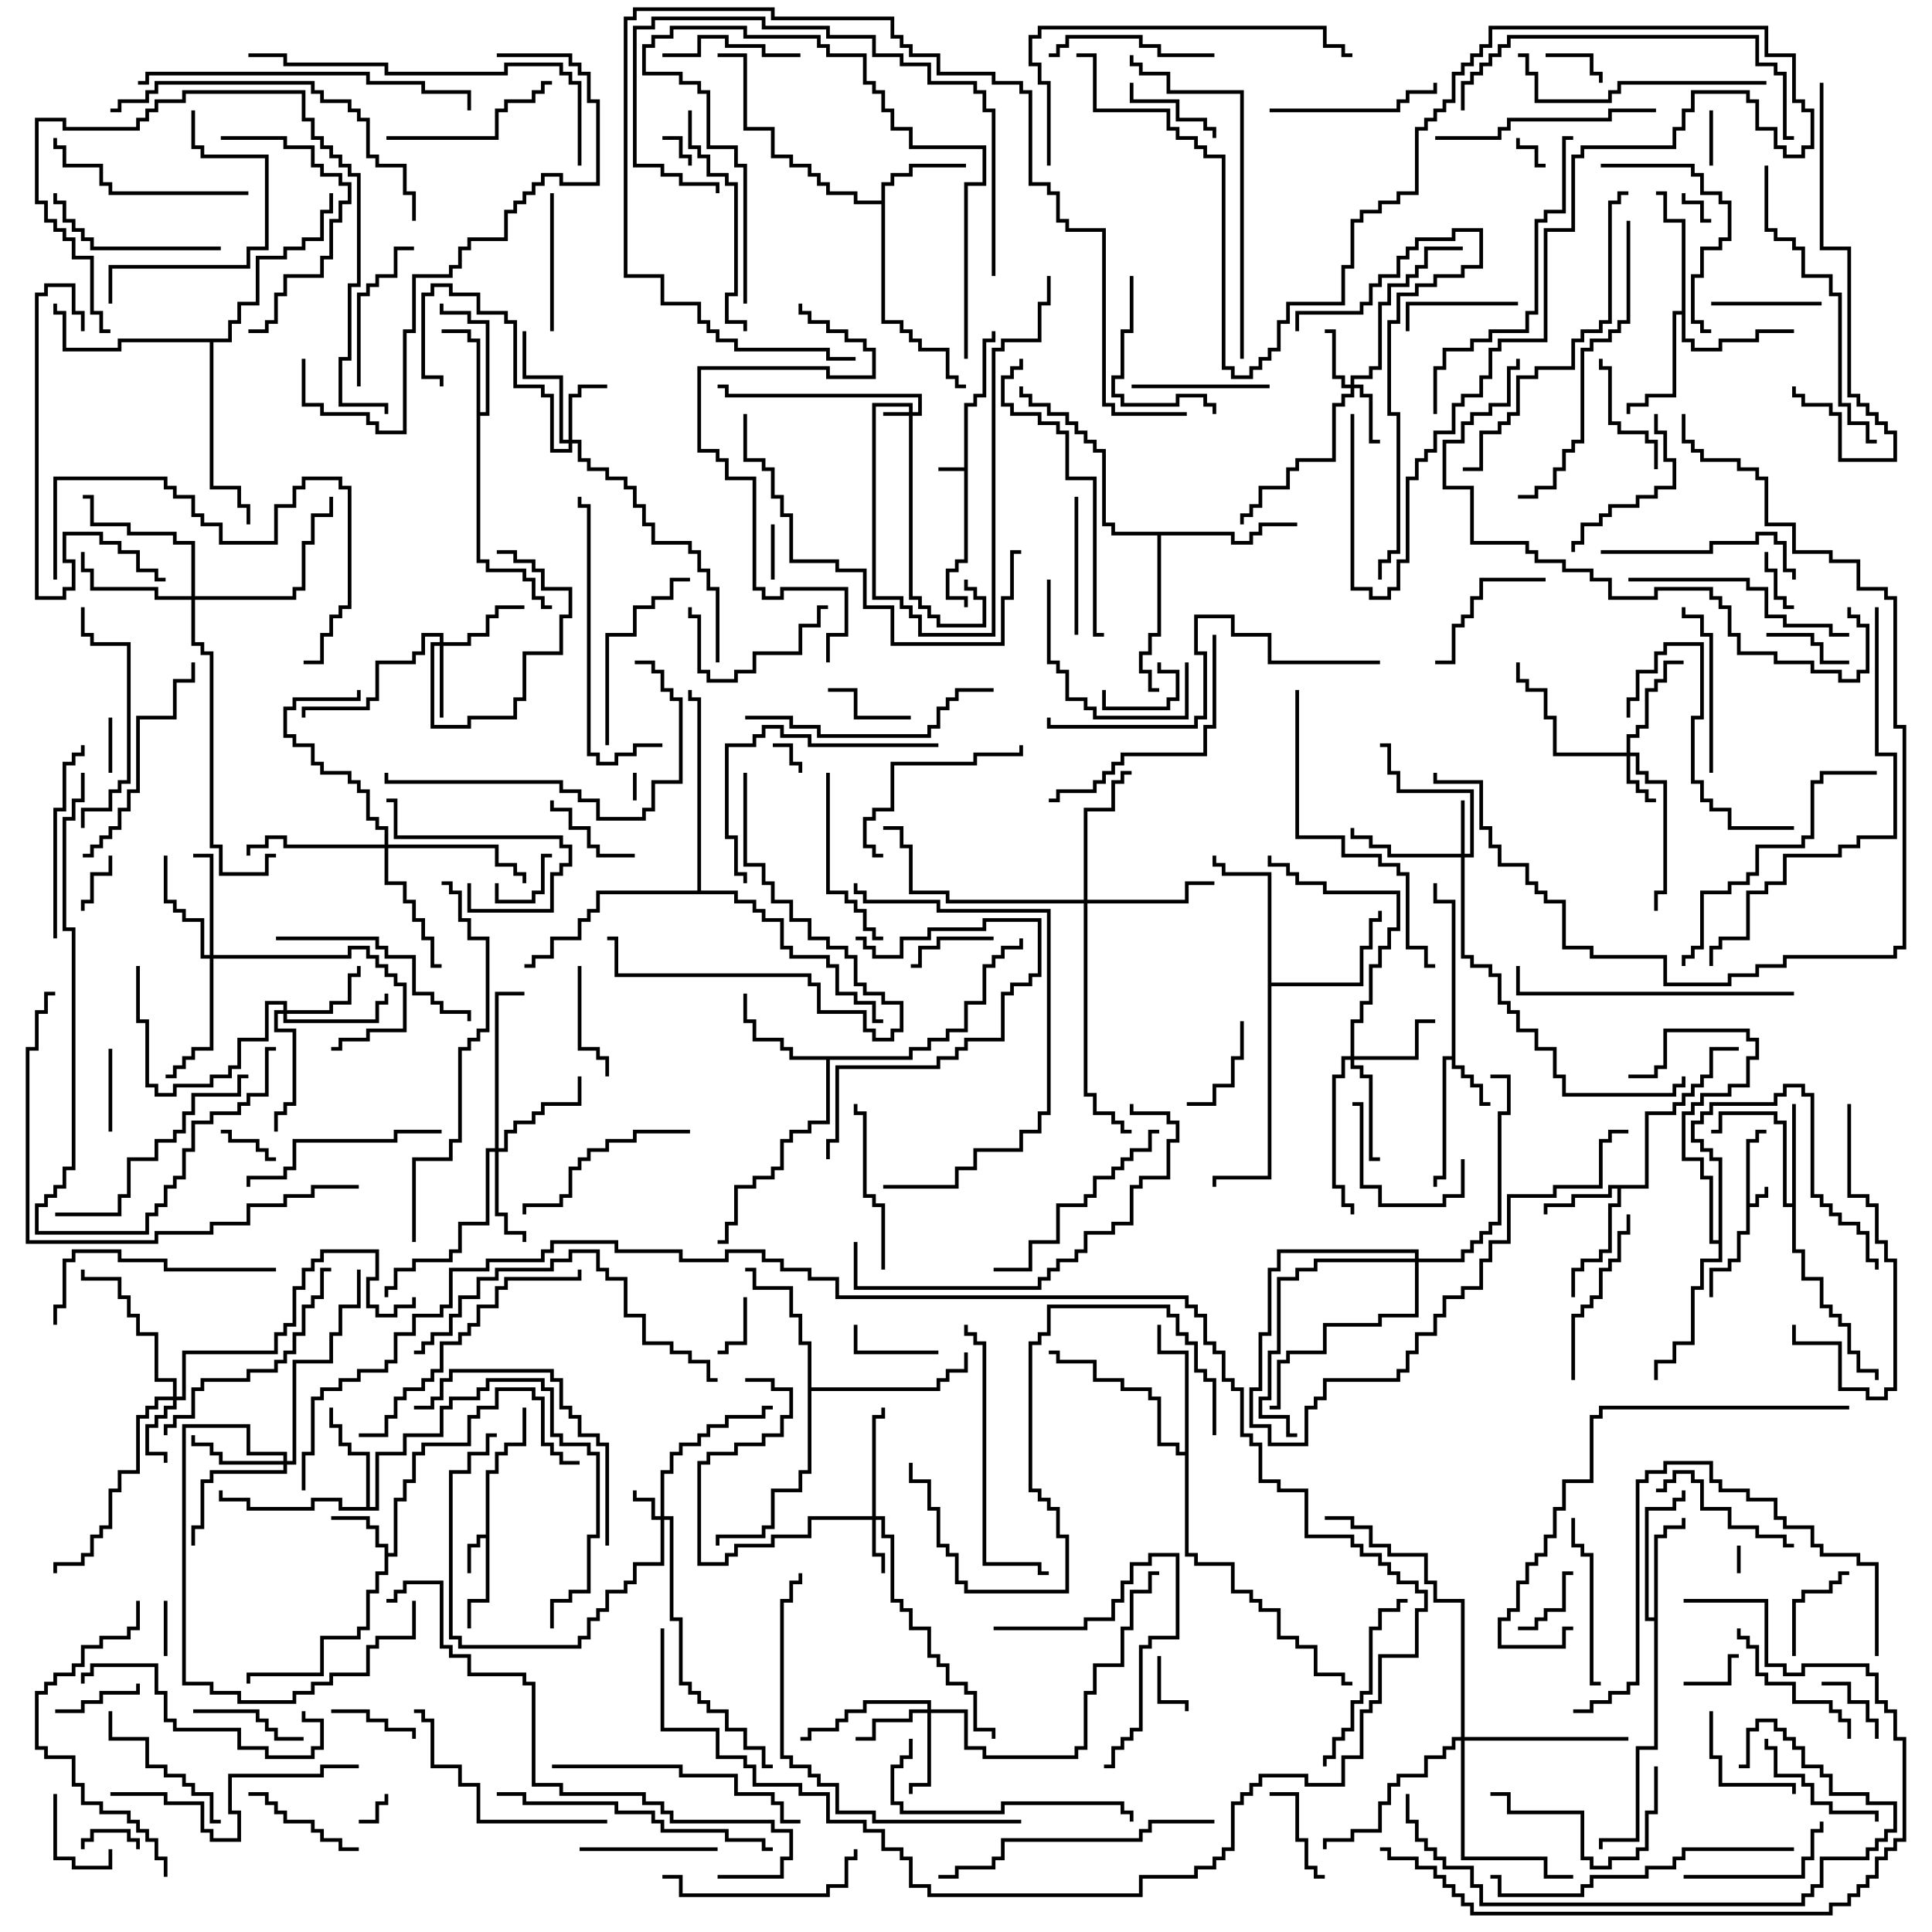 <svg version="1.1" width="105" height="105" xmlns="http://www.w3.org/2000/svg"><path d="M94.9,61.9L95.4,61.9L95.4,61.4L96,61.4L96,61.6L95.6,61.6L95.6,62.1L95.1,62.1L95.1,65.4L95.4,65.4L95.4,64.9L95.9,64.9L95.9,64.5L96.1,64.5L96.1,65.1L95.6,65.1L95.6,65.6L95.1,65.6L95.1,67.1L94.6,67.1L94.6,68.6L94.1,68.6L94.1,69.1L93.1,69.1L93.1,70.5L92.9,70.5L92.9,68.9L93.9,68.9L93.9,68.4L94.4,68.4L94.4,66.9L94.9,66.9z" stroke="none"/><path d="M52.4,25.4L52.4,21.9L52.9,21.9L52.9,21.4L53.4,21.4L53.4,18.4L53.9,18.4L53.9,18L54.1,18L54.1,18.6L53.6,18.6L53.6,21.6L53.1,21.6L53.1,22.1L52.6,22.1L52.6,30.6L52.1,30.6L52.1,31.1L51.6,31.1L51.6,32.4L52.6,32.4L52.6,33L52.4,33L52.4,32.6L51.4,32.6L51.4,30.9L51.9,30.9L51.9,30.4L52.4,30.4L52.4,25.6L51,25.6L51,25.4z" stroke="none"/><path d="M26.4,83.4L26.4,79.9L26.9,79.9L26.9,78.9L27.4,78.9L27.4,78.4L28.4,78.4L28.4,76.5L28.6,76.5L28.6,78.6L27.6,78.6L27.6,79.1L27.1,79.1L27.1,80.1L26.6,80.1L26.6,87.1L25.6,87.1L25.6,88.5L25.4,88.5L25.4,86.9L26.4,86.9L26.4,83.6L26.1,83.6L26.1,84.1L25.6,84.1L25.6,85.5L25.4,85.5L25.4,83.9L25.9,83.9L25.9,83.4z" stroke="none"/><path d="M78.9,57.4L78.9,49.1L77.9,49.1L77.9,48L78.1,48L78.1,48.9L79.1,48.9L79.1,57.9L79.6,57.9L79.6,58.4L80.1,58.4L80.1,58.9L80.6,58.9L80.6,59.9L81,59.9L81,60.1L80.4,60.1L80.4,59.1L79.9,59.1L79.9,58.6L79.4,58.6L79.4,58.1L78.9,58.1L78.9,57.6L78.6,57.6L78.6,64.1L78.1,64.1L78.1,64.5L77.9,64.5L77.9,63.9L78.4,63.9L78.4,57.4z" stroke="none"/><path d="M20.9,84.1L20.4,84.1L20.4,83.1L19.9,83.1L19.9,82.6L18,82.6L18,82.4L20.1,82.4L20.1,82.9L20.6,82.9L20.6,83.9L21.1,83.9L21.1,84.4L21.4,84.4L21.4,81.4L21.9,81.4L21.9,80.4L22.4,80.4L22.4,78.9L22.9,78.9L22.9,78.4L25.4,78.4L25.4,76.9L25.9,76.9L25.9,76.4L26.9,76.4L26.9,75.4L29.1,75.4L29.1,75.9L29.6,75.9L29.6,78.4L30.1,78.4L30.1,78.9L30.6,78.9L30.6,79.4L31.5,79.4L31.5,79.6L30.4,79.6L30.4,79.1L29.9,79.1L29.9,78.6L29.4,78.6L29.4,76.1L28.9,76.1L28.9,75.6L27.1,75.6L27.1,76.6L26.1,76.6L26.1,77.1L25.6,77.1L25.6,78.6L23.1,78.6L23.1,79.1L22.6,79.1L22.6,80.6L22.1,80.6L22.1,81.6L21.6,81.6L21.6,84.6L21.1,84.6L21.1,85.6L20.6,85.6L20.6,86.6L20.1,86.6L20.1,88.6L19.6,88.6L19.6,89.1L17.6,89.1L17.6,91.1L13.6,91.1L13.6,91.5L13.4,91.5L13.4,90.9L17.4,90.9L17.4,88.9L19.4,88.9L19.4,88.4L19.9,88.4L19.9,86.4L20.4,86.4L20.4,85.4L20.9,85.4z" stroke="none"/><path d="M89.4,64.4L89.4,60.4L90.9,60.4L90.9,59.9L91.4,59.9L91.4,59.4L91.9,59.4L91.9,58.9L92.4,58.9L92.4,58.4L92.9,58.4L92.9,56.9L94.5,56.9L94.5,57.1L93.1,57.1L93.1,58.6L92.6,58.6L92.6,59.1L92.1,59.1L92.1,59.6L91.6,59.6L91.6,60.1L91.1,60.1L91.1,60.6L89.6,60.6L89.6,64.6L88.1,64.6L88.1,65.6L87.6,65.6L87.6,68.1L87.1,68.1L87.1,68.6L86.1,68.6L86.1,69.1L85.6,69.1L85.6,70.5L85.4,70.5L85.4,68.9L85.9,68.9L85.9,68.4L86.9,68.4L86.9,67.9L87.4,67.9L87.4,65.4L87.9,65.4L87.9,64.6L87.6,64.6L87.6,65.1L85.6,65.1L85.6,65.6L84.1,65.6L84.1,66L83.9,66L83.9,65.4L85.4,65.4L85.4,64.9L87.4,64.9L87.4,64.4z" stroke="none"/><path d="M47.9,10.9L47.9,9.9L48.4,9.9L48.4,9.4L49.4,9.4L49.4,8.9L52.5,8.9L52.5,9.1L49.6,9.1L49.6,9.6L48.6,9.6L48.6,10.1L48.1,10.1L48.1,17.4L49.1,17.4L49.1,17.9L49.6,17.9L49.6,18.4L50.1,18.4L50.1,18.9L51.6,18.9L51.6,20.4L52.1,20.4L52.1,20.9L52.5,20.9L52.5,21.1L51.9,21.1L51.9,20.6L51.4,20.6L51.4,19.1L49.9,19.1L49.9,18.6L49.4,18.6L49.4,18.1L48.9,18.1L48.9,17.6L47.9,17.6L47.9,11.1L46.4,11.1L46.4,10.6L44.9,10.6L44.9,10.1L44.4,10.1L44.4,9.6L43.9,9.6L43.9,9.1L42.9,9.1L42.9,8.6L41.9,8.6L41.9,7.1L40.4,7.1L40.4,3.1L39,3.1L39,2.9L40.6,2.9L40.6,6.9L42.1,6.9L42.1,8.4L43.1,8.4L43.1,8.9L44.1,8.9L44.1,9.4L44.6,9.4L44.6,9.9L45.1,9.9L45.1,10.4L46.6,10.4L46.6,10.9z" stroke="none"/><path d="M25.9,18.6L25.4,18.6L25.4,18.1L24,18.1L24,17.9L25.6,17.9L25.6,18.4L26.1,18.4L26.1,22.4L26.4,22.4L26.4,17.6L25.4,17.6L25.4,17.1L23.9,17.1L23.9,16.5L24.1,16.5L24.1,16.9L25.6,16.9L25.6,17.4L26.6,17.4L26.6,22.6L26.1,22.6L26.1,30.4L26.6,30.4L26.6,30.9L28.6,30.9L28.6,31.4L29.1,31.4L29.1,32.4L29.6,32.4L29.6,32.9L30,32.9L30,33.1L29.4,33.1L29.4,32.6L28.9,32.6L28.9,31.6L28.4,31.6L28.4,31.1L26.4,31.1L26.4,30.6L25.9,30.6z" stroke="none"/><path d="M97.4,65.4L97.4,60L97.6,60L97.6,67.9L98.1,67.9L98.1,69.4L99.1,69.4L99.1,70.9L99.6,70.9L99.6,71.4L100.1,71.4L100.1,71.9L100.6,71.9L100.6,73.4L101.1,73.4L101.1,74.4L102.1,74.4L102.1,75L101.9,75L101.9,74.6L100.9,74.6L100.9,73.6L100.4,73.6L100.4,72.1L99.9,72.1L99.9,71.6L99.4,71.6L99.4,71.1L98.9,71.1L98.9,69.6L97.9,69.6L97.9,68.1L97.4,68.1L97.4,65.6L96.9,65.6L96.9,61.1L96.4,61.1L96.4,60.6L93.6,60.6L93.6,61.6L93,61.6L93,61.4L93.4,61.4L93.4,60.4L96.6,60.4L96.6,60.9L97.1,60.9L97.1,65.4z" stroke="none"/><path d="M89.9,87.9L89.9,83.4L90.4,83.4L90.4,82.9L91.4,82.9L91.4,82.5L91.6,82.5L91.6,83.1L90.6,83.1L90.6,83.6L90.1,83.6L90.1,95.1L89.1,95.1L89.1,100.1L87.1,100.1L87.1,100.5L86.9,100.5L86.9,99.9L88.9,99.9L88.9,94.9L89.9,94.9L89.9,88.1L89.4,88.1L89.4,81.9L90.9,81.9L90.9,81.4L91.4,81.4L91.4,81L91.6,81L91.6,81.6L91.1,81.6L91.1,82.1L89.6,82.1L89.6,87.9z" stroke="none"/><path d="M49.4,57.4L49.4,56.9L50.4,56.9L50.4,56.4L51.4,56.4L51.4,55.9L52.4,55.9L52.4,54.4L53.4,54.4L53.4,52.4L53.9,52.4L53.9,51.9L54.4,51.9L54.4,51.4L55.4,51.4L55.4,51L55.6,51L55.6,51.6L54.6,51.6L54.6,52.1L54.1,52.1L54.1,52.6L53.6,52.6L53.6,54.6L52.6,54.6L52.6,56.1L51.6,56.1L51.6,56.6L50.6,56.6L50.6,57.1L49.6,57.1L49.6,57.6L45.1,57.6L45.1,61.1L44.1,61.1L44.1,61.6L43.1,61.6L43.1,62.1L42.6,62.1L42.6,63.6L42.1,63.6L42.1,64.1L41.1,64.1L41.1,64.6L40.1,64.6L40.1,66.6L39.6,66.6L39.6,67.6L39,67.6L39,67.4L39.4,67.4L39.4,66.4L39.9,66.4L39.9,64.4L40.9,64.4L40.9,63.9L41.9,63.9L41.9,63.4L42.4,63.4L42.4,61.9L42.9,61.9L42.9,61.4L43.9,61.4L43.9,60.9L44.9,60.9L44.9,57.6L42.9,57.6L42.9,57.1L42.4,57.1L42.4,56.6L40.9,56.6L40.9,55.6L40.4,55.6L40.4,54L40.6,54L40.6,55.4L41.1,55.4L41.1,56.4L42.6,56.4L42.6,56.9L43.1,56.9L43.1,57.4z" stroke="none"/><path d="M19.9,81.9L19.9,79.1L18.9,79.1L18.9,78.6L18.4,78.6L18.4,77.6L17.9,77.6L17.9,76.5L18.1,76.5L18.1,77.4L18.6,77.4L18.6,78.4L19.1,78.4L19.1,78.9L20.1,78.9L20.1,81.9L20.4,81.9L20.4,78.9L21.9,78.9L21.9,77.9L23.9,77.9L23.9,76.4L24.4,76.4L24.4,75.9L25.9,75.9L25.9,75.4L26.4,75.4L26.4,74.9L29.6,74.9L29.6,75.4L30.1,75.4L30.1,77.9L30.6,77.9L30.6,78.4L32.1,78.4L32.1,78.9L32.6,78.9L32.6,83.6L32.1,83.6L32.1,86.6L31.1,86.6L31.1,87.1L30.1,87.1L30.1,88.5L29.9,88.5L29.9,86.9L30.9,86.9L30.9,86.4L31.9,86.4L31.9,83.4L32.4,83.4L32.4,79.1L31.9,79.1L31.9,78.6L30.4,78.6L30.4,78.1L29.9,78.1L29.9,75.6L29.4,75.6L29.4,75.1L26.6,75.1L26.6,75.6L26.1,75.6L26.1,76.1L24.6,76.1L24.6,76.6L24.1,76.6L24.1,78.1L22.1,78.1L22.1,79.1L20.6,79.1L20.6,82.1L18.4,82.1L18.4,81.6L17.1,81.6L17.1,82.1L13.4,82.1L13.4,81.6L11.9,81.6L11.9,81L12.1,81L12.1,81.4L13.6,81.4L13.6,81.9L16.9,81.9L16.9,81.4L18.6,81.4L18.6,81.9z" stroke="none"/><path d="M91.4,16.9L91.4,12.1L90.4,12.1L90.4,10.6L90,10.6L90,10.4L90.6,10.4L90.6,11.9L91.6,11.9L91.6,18.4L92.1,18.4L92.1,18.9L93.4,18.9L93.4,18.4L95.4,18.4L95.4,17.9L97.5,17.9L97.5,18.1L95.6,18.1L95.6,18.6L93.6,18.6L93.6,19.1L91.9,19.1L91.9,18.6L91.4,18.6L91.4,17.1L91.1,17.1L91.1,21.6L89.6,21.6L89.6,22.1L88.6,22.1L88.6,22.5L88.4,22.5L88.4,21.9L89.4,21.9L89.4,21.4L90.9,21.4L90.9,16.9z" stroke="none"/><path d="M64.4,78.9L64.4,73.6L62.9,73.6L62.9,72L63.1,72L63.1,73.4L64.6,73.4L64.6,84.4L65.1,84.4L65.1,84.9L67.1,84.9L67.1,86.4L68.1,86.4L68.1,86.9L68.6,86.9L68.6,87.4L69.6,87.4L69.6,88.9L70.6,88.9L70.6,89.4L71.6,89.4L71.6,90.9L73.1,90.9L73.1,91.4L73.5,91.4L73.5,91.6L72.9,91.6L72.9,91.1L71.4,91.1L71.4,89.6L70.4,89.6L70.4,89.1L69.4,89.1L69.4,87.6L68.4,87.6L68.4,87.1L67.9,87.1L67.9,86.6L66.9,86.6L66.9,85.1L64.9,85.1L64.9,84.6L64.4,84.6L64.4,79.1L63.9,79.1L63.9,78.6L62.9,78.6L62.9,76.1L62.4,76.1L62.4,75.6L60.9,75.6L60.9,75.1L59.4,75.1L59.4,74.1L57.4,74.1L57.4,73.6L57,73.6L57,73.4L57.6,73.4L57.6,73.9L59.6,73.9L59.6,74.9L61.1,74.9L61.1,75.4L62.6,75.4L62.6,75.9L63.1,75.9L63.1,78.4L64.1,78.4L64.1,78.9z" stroke="none"/><path d="M68.9,47.6L66.4,47.6L66.4,47.1L65.9,47.1L65.9,46.5L66.1,46.5L66.1,46.9L66.6,46.9L66.6,47.4L69.1,47.4L69.1,53.4L73.9,53.4L73.9,51.4L74.4,51.4L74.4,49.9L74.9,49.9L74.9,49.5L75.1,49.5L75.1,50.1L74.6,50.1L74.6,51.6L74.1,51.6L74.1,53.6L69.1,53.6L69.1,64.1L66.1,64.1L66.1,64.5L65.9,64.5L65.9,63.9L68.9,63.9z" stroke="none"/><path d="M43.9,73.1L43.4,73.1L43.4,71.6L42.9,71.6L42.9,70.1L40.9,70.1L40.9,69.1L40.5,69.1L40.5,68.9L41.1,68.9L41.1,69.9L43.1,69.9L43.1,71.4L43.6,71.4L43.6,72.9L44.1,72.9L44.1,75.4L50.9,75.4L50.9,74.9L51.4,74.9L51.4,74.4L52.4,74.4L52.4,73.5L52.6,73.5L52.6,74.6L51.6,74.6L51.6,75.1L51.1,75.1L51.1,75.6L44.1,75.6L44.1,80.1L43.6,80.1L43.6,81.1L42.1,81.1L42.1,83.1L41.6,83.1L41.6,83.6L39.1,83.6L39.1,84L38.9,84L38.9,83.4L41.4,83.4L41.4,82.9L41.9,82.9L41.9,80.9L43.4,80.9L43.4,79.9L43.9,79.9z" stroke="none"/><path d="M67.1,28.9L67.1,29.4L67.9,29.4L67.9,28.9L68.4,28.9L68.4,28.4L70.5,28.4L70.5,28.6L68.6,28.6L68.6,29.1L68.1,29.1L68.1,29.6L66.9,29.6L66.9,29.1L63.1,29.1L63.1,34.6L62.6,34.6L62.6,35.6L62.1,35.6L62.1,36.4L62.6,36.4L62.6,37.4L63,37.4L63,37.6L62.4,37.6L62.4,36.6L61.9,36.6L61.9,35.4L62.4,35.4L62.4,34.4L62.9,34.4L62.9,29.1L60.4,29.1L60.4,28.6L59.9,28.6L59.9,24.6L59.4,24.6L59.4,24.1L58.9,24.1L58.9,23.6L58.4,23.6L58.4,23.1L57.9,23.1L57.9,22.6L56.9,22.6L56.9,22.1L55.9,22.1L55.9,21.6L55.4,21.6L55.4,21L55.6,21L55.6,21.4L56.1,21.4L56.1,21.9L57.1,21.9L57.1,22.4L58.1,22.4L58.1,22.9L58.6,22.9L58.6,23.4L59.1,23.4L59.1,23.9L59.6,23.9L59.6,24.4L60.1,24.4L60.1,28.4L60.6,28.4L60.6,28.9z" stroke="none"/><path d="M93.4,67.4L93.4,63.1L92.9,63.1L92.9,62.6L92.4,62.6L92.4,62.1L91.9,62.1L91.9,60.9L92.4,60.9L92.4,60.4L92.9,60.4L92.9,59.9L96.4,59.9L96.4,59.4L96.9,59.4L96.9,58.9L98.1,58.9L98.1,59.4L98.6,59.4L98.6,64.9L99.1,64.9L99.1,65.4L99.6,65.4L99.6,65.9L100.1,65.9L100.1,66.4L101.1,66.4L101.1,66.9L101.6,66.9L101.6,68.4L102.1,68.4L102.1,69L101.9,69L101.9,68.6L101.4,68.6L101.4,67.1L100.9,67.1L100.9,66.6L99.9,66.6L99.9,66.1L99.4,66.1L99.4,65.6L98.9,65.6L98.9,65.1L98.4,65.1L98.4,59.6L97.9,59.6L97.9,59.1L97.1,59.1L97.1,59.6L96.6,59.6L96.6,60.1L93.1,60.1L93.1,60.6L92.6,60.6L92.6,61.1L92.1,61.1L92.1,61.9L92.6,61.9L92.6,62.4L93.1,62.4L93.1,62.9L93.6,62.9L93.6,68.6L92.6,68.6L92.6,70.1L92.1,70.1L92.1,73.1L91.1,73.1L91.1,74.1L90.1,74.1L90.1,75L89.9,75L89.9,73.9L90.9,73.9L90.9,72.9L91.9,72.9L91.9,69.9L92.4,69.9L92.4,68.4L93.4,68.4L93.4,67.6L92.9,67.6L92.9,64.1L92.4,64.1L92.4,63.1L91.4,63.1L91.4,60.4L91.9,60.4L91.9,59.9L92.4,59.9L92.4,59.4L93.9,59.4L93.9,58.9L94.9,58.9L94.9,57.4L95.4,57.4L95.4,56.6L94.9,56.6L94.9,56.1L90.6,56.1L90.6,58.1L90.1,58.1L90.1,58.6L88.5,58.6L88.5,58.4L89.9,58.4L89.9,57.9L90.4,57.9L90.4,55.9L95.1,55.9L95.1,56.4L95.6,56.4L95.6,57.6L95.1,57.6L95.1,59.1L94.1,59.1L94.1,59.6L92.6,59.6L92.6,60.1L92.1,60.1L92.1,60.6L91.6,60.6L91.6,62.9L92.6,62.9L92.6,63.9L93.1,63.9L93.1,67.4z" stroke="none"/><path d="M12.4,18.4L12.4,17.4L12.9,17.4L12.9,16.4L13.9,16.4L13.9,13.9L15.4,13.9L15.4,13.4L16.4,13.4L16.4,12.9L17.4,12.9L17.4,11.4L17.9,11.4L17.9,10.5L18.1,10.5L18.1,11.6L17.6,11.6L17.6,13.1L16.6,13.1L16.6,13.6L15.6,13.6L15.6,14.1L14.1,14.1L14.1,16.6L13.1,16.6L13.1,17.6L12.6,17.6L12.6,18.6L11.6,18.6L11.6,26.4L13.1,26.4L13.1,27.4L13.6,27.4L13.6,28.5L13.4,28.5L13.4,27.6L12.9,27.6L12.9,26.6L11.4,26.6L11.4,18.6L6.6,18.6L6.6,19.1L3.4,19.1L3.4,17.1L2.9,17.1L2.9,16.5L3.1,16.5L3.1,16.9L3.6,16.9L3.6,18.9L6.4,18.9L6.4,18.4z" stroke="none"/><path d="M37.9,48.4L37.9,38.1L37.4,38.1L37.4,37.5L37.6,37.5L37.6,37.9L38.1,37.9L38.1,48.4L40.1,48.4L40.1,48.9L41.1,48.9L41.1,49.4L41.6,49.4L41.6,49.9L42.6,49.9L42.6,51.4L43.1,51.4L43.1,51.9L45.1,51.9L45.1,52.4L45.6,52.4L45.6,53.9L46.6,53.9L46.6,54.4L47.6,54.4L47.6,55.4L48,55.4L48,55.6L47.4,55.6L47.4,54.6L46.4,54.6L46.4,54.1L45.4,54.1L45.4,52.6L44.9,52.6L44.9,52.1L42.9,52.1L42.9,51.6L42.4,51.6L42.4,50.1L41.4,50.1L41.4,49.6L40.9,49.6L40.9,49.1L39.9,49.1L39.9,48.6L32.6,48.6L32.6,49.6L32.1,49.6L32.1,50.1L31.6,50.1L31.6,51.1L30.1,51.1L30.1,52.1L29.1,52.1L29.1,52.6L28.5,52.6L28.5,52.4L28.9,52.4L28.9,51.9L29.9,51.9L29.9,50.9L31.4,50.9L31.4,49.9L31.9,49.9L31.9,49.4L32.4,49.4L32.4,48.4z" stroke="none"/><path d="M49.4,22.4L49.4,22.1L47.6,22.1L47.6,32.4L49.1,32.4L49.1,32.9L49.6,32.9L49.6,33.4L50.1,33.4L50.1,34.4L53.9,34.4L53.9,18.9L54.4,18.9L54.4,18.4L56.4,18.4L56.4,16.4L56.9,16.4L56.9,15L57.1,15L57.1,16.6L56.6,16.6L56.6,18.6L54.6,18.6L54.6,19.1L54.1,19.1L54.1,34.6L49.9,34.6L49.9,33.6L49.4,33.6L49.4,33.1L48.9,33.1L48.9,32.6L47.4,32.6L47.4,21.9L49.6,21.9L49.6,22.4L49.9,22.4L49.9,21.6L39.4,21.6L39.4,21.1L39,21.1L39,20.9L39.6,20.9L39.6,21.4L50.1,21.4L50.1,22.6L49.6,22.6L49.6,32.4L50.1,32.4L50.1,32.9L50.6,32.9L50.6,33.4L51.1,33.4L51.1,33.9L53.4,33.9L53.4,32.6L52.9,32.6L52.9,32.1L52.4,32.1L52.4,31.5L52.6,31.5L52.6,31.9L53.1,31.9L53.1,32.4L53.6,32.4L53.6,34.1L50.9,34.1L50.9,33.6L50.4,33.6L50.4,33.1L49.9,33.1L49.9,32.6L49.4,32.6L49.4,22.6L48,22.6L48,22.4z" stroke="none"/><path d="M35.9,82.4L35.9,79.9L36.4,79.9L36.4,78.9L36.9,78.9L36.9,78.4L37.9,78.4L37.9,77.9L38.4,77.9L38.4,77.4L39.4,77.4L39.4,76.9L41.4,76.9L41.4,76.4L42,76.4L42,76.6L41.6,76.6L41.6,77.1L39.6,77.1L39.6,77.6L38.6,77.6L38.6,78.1L38.1,78.1L38.1,78.6L37.1,78.6L37.1,79.1L36.6,79.1L36.6,80.1L36.1,80.1L36.1,82.4L36.6,82.4L36.6,87.9L37.1,87.9L37.1,91.4L37.6,91.4L37.6,91.9L38.1,91.9L38.1,92.4L38.6,92.4L38.6,92.9L39.6,92.9L39.6,93.9L40.6,93.9L40.6,94.9L41.6,94.9L41.6,95.9L42,95.9L42,96.1L41.4,96.1L41.4,95.1L40.4,95.1L40.4,94.1L39.4,94.1L39.4,93.1L38.4,93.1L38.4,92.6L37.9,92.6L37.9,92.1L37.4,92.1L37.4,91.6L36.9,91.6L36.9,88.1L36.4,88.1L36.4,82.6L36.1,82.6L36.1,85.1L34.6,85.1L34.6,86.1L34.1,86.1L34.1,86.6L33.1,86.6L33.1,87.6L32.6,87.6L32.6,88.1L32.1,88.1L32.1,89.1L31.6,89.1L31.6,89.6L24.9,89.6L24.9,89.1L24.4,89.1L24.4,79.9L25.4,79.9L25.4,78.9L26.4,78.9L26.4,77.9L27,77.9L27,78.1L26.6,78.1L26.6,79.1L25.6,79.1L25.6,80.1L24.6,80.1L24.6,88.9L25.1,88.9L25.1,89.4L31.4,89.4L31.4,88.9L31.9,88.9L31.9,87.9L32.4,87.9L32.4,87.4L32.9,87.4L32.9,86.4L33.9,86.4L33.9,85.9L34.4,85.9L34.4,84.9L35.9,84.9L35.9,82.6L35.4,82.6L35.4,81.6L34.4,81.6L34.4,81L34.6,81L34.6,81.4L35.6,81.4L35.6,82.4z" stroke="none"/><path d="M88.4,40.9L88.4,39.9L88.9,39.9L88.9,39.4L89.4,39.4L89.4,37.4L89.9,37.4L89.9,36.9L90.4,36.9L90.4,35.9L91.5,35.9L91.5,36.1L90.6,36.1L90.6,37.1L90.1,37.1L90.1,37.6L89.6,37.6L89.6,39.6L89.1,39.6L89.1,40.1L88.6,40.1L88.6,40.9L89.1,40.9L89.1,41.9L89.6,41.9L89.6,42.4L90.6,42.4L90.6,48.6L90.1,48.6L90.1,49.5L89.9,49.5L89.9,48.4L90.4,48.4L90.4,42.6L89.4,42.6L89.4,42.1L88.9,42.1L88.9,41.1L88.6,41.1L88.6,42.4L89.1,42.4L89.1,42.9L89.6,42.9L89.6,43.4L90,43.4L90,43.6L89.4,43.6L89.4,43.1L88.9,43.1L88.9,42.6L88.4,42.6L88.4,41.1L84.4,41.1L84.4,39.1L83.9,39.1L83.9,37.6L82.9,37.6L82.9,37.1L82.4,37.1L82.4,36L82.6,36L82.6,36.9L83.1,36.9L83.1,37.4L84.1,37.4L84.1,38.9L84.6,38.9L84.6,40.9z" stroke="none"/><path d="M79.4,46.4L79.4,43.5L79.6,43.5L79.6,46.4L79.9,46.4L79.9,43.1L75.9,43.1L75.9,42.1L75.4,42.1L75.4,40.6L75,40.6L75,40.4L75.6,40.4L75.6,41.9L76.1,41.9L76.1,42.9L80.1,42.9L80.1,46.6L79.6,46.6L79.6,51.9L80.1,51.9L80.1,52.4L81.1,52.4L81.1,52.9L81.6,52.9L81.6,54.4L82.1,54.4L82.1,54.9L82.6,54.9L82.6,55.9L83.6,55.9L83.6,56.9L84.6,56.9L84.6,58.4L85.1,58.4L85.1,59.4L90.9,59.4L90.9,58.9L91.4,58.9L91.4,58.5L91.6,58.5L91.6,59.1L91.1,59.1L91.1,59.6L84.9,59.6L84.9,58.6L84.4,58.6L84.4,57.1L83.4,57.1L83.4,56.1L82.4,56.1L82.4,55.1L81.9,55.1L81.9,54.6L81.4,54.6L81.4,53.1L80.9,53.1L80.9,52.6L79.9,52.6L79.9,52.1L79.4,52.1L79.4,46.6L75.4,46.6L75.4,46.1L74.4,46.1L74.4,45.6L73.4,45.6L73.4,45L73.6,45L73.6,45.4L74.6,45.4L74.6,45.9L75.6,45.9L75.6,46.4z" stroke="none"/><path d="M47.4,82.4L47.4,76.9L47.9,76.9L47.9,76.5L48.1,76.5L48.1,77.1L47.6,77.1L47.6,82.4L48.1,82.4L48.1,83.4L48.6,83.4L48.6,86.9L49.1,86.9L49.1,87.4L49.6,87.4L49.6,88.4L50.6,88.4L50.6,89.9L51.1,89.9L51.1,90.4L51.6,90.4L51.6,91.4L52.6,91.4L52.6,91.9L53.1,91.9L53.1,93.9L54.1,93.9L54.1,94.5L53.9,94.5L53.9,94.1L52.9,94.1L52.9,92.1L52.4,92.1L52.4,91.6L51.4,91.6L51.4,90.6L50.9,90.6L50.9,90.1L50.4,90.1L50.4,88.6L49.4,88.6L49.4,87.6L48.9,87.6L48.9,87.1L48.4,87.1L48.4,83.6L47.9,83.6L47.9,82.6L47.6,82.6L47.6,84.4L48.1,84.4L48.1,85.5L47.9,85.5L47.9,84.6L47.4,84.6L47.4,82.6L44.1,82.6L44.1,83.6L42.1,83.6L42.1,84.1L40.1,84.1L40.1,84.6L39.6,84.6L39.6,85.1L37.9,85.1L37.9,79.4L38.4,79.4L38.4,78.9L39.9,78.9L39.9,78.4L41.4,78.4L41.4,77.9L42.4,77.9L42.4,76.9L42.9,76.9L42.9,75.6L41.9,75.6L41.9,75.1L40.5,75.1L40.5,74.9L42.1,74.9L42.1,75.4L43.1,75.4L43.1,77.1L42.6,77.1L42.6,78.1L41.6,78.1L41.6,78.6L40.1,78.6L40.1,79.1L38.6,79.1L38.6,79.6L38.1,79.6L38.1,84.9L39.4,84.9L39.4,84.4L39.9,84.4L39.9,83.9L41.9,83.9L41.9,83.4L43.9,83.4L43.9,82.4z" stroke="none"/><path d="M73.4,20.9L73.4,20.4L74.4,20.4L74.4,19.9L74.9,19.9L74.9,16.4L75.4,16.4L75.4,15.4L76.4,15.4L76.4,14.9L76.9,14.9L76.9,14.4L77.4,14.4L77.4,13.4L79.5,13.4L79.5,13.6L77.6,13.6L77.6,14.6L77.1,14.6L77.1,15.1L76.6,15.1L76.6,15.6L75.6,15.6L75.6,16.6L75.1,16.6L75.1,20.1L74.6,20.1L74.6,20.6L73.6,20.6L73.6,20.9L74.1,20.9L74.1,21.4L74.6,21.4L74.6,23.9L75,23.9L75,24.1L74.4,24.1L74.4,21.6L73.9,21.6L73.9,21.1L73.6,21.1L73.6,21.6L73.1,21.6L73.1,22.1L72.6,22.1L72.6,25.1L70.6,25.1L70.6,25.6L70.1,25.6L70.1,26.6L68.6,26.6L68.6,27.6L68.1,27.6L68.1,28.1L67.6,28.1L67.6,28.5L67.4,28.5L67.4,27.9L67.9,27.9L67.9,27.4L68.4,27.4L68.4,26.4L69.9,26.4L69.9,25.4L70.4,25.4L70.4,24.9L72.4,24.9L72.4,21.9L72.9,21.9L72.9,21.4L73.4,21.4L73.4,21.1L72.9,21.1L72.9,20.6L72.4,20.6L72.4,18.1L72,18.1L72,17.9L72.6,17.9L72.6,20.4L73.1,20.4L73.1,20.9z" stroke="none"/><path d="M9.4,75.9L9.4,75.1L8.4,75.1L8.4,72.6L7.4,72.6L7.4,71.6L6.9,71.6L6.9,70.6L6.4,70.6L6.4,69.6L4.4,69.6L4.4,69L4.6,69L4.6,69.4L6.6,69.4L6.6,70.4L7.1,70.4L7.1,71.4L7.6,71.4L7.6,72.4L8.6,72.4L8.6,74.9L9.6,74.9L9.6,75.9L9.9,75.9L9.9,73.4L14.9,73.4L14.9,72.4L15.4,72.4L15.4,71.9L15.9,71.9L15.9,69.9L16.4,69.9L16.4,68.9L16.9,68.9L16.9,68.4L17.4,68.4L17.4,67.9L20.6,67.9L20.6,69.6L20.1,69.6L20.1,70.9L20.6,70.9L20.6,71.4L21.4,71.4L21.4,70.9L22.4,70.9L22.4,70.5L22.6,70.5L22.6,71.1L21.6,71.1L21.6,71.6L20.4,71.6L20.4,71.1L19.9,71.1L19.9,69.4L20.4,69.4L20.4,68.1L17.6,68.1L17.6,68.6L17.1,68.6L17.1,69.1L16.6,69.1L16.6,70.1L16.1,70.1L16.1,72.1L15.6,72.1L15.6,72.6L15.1,72.6L15.1,73.6L10.1,73.6L10.1,76.1L9.6,76.1L9.6,76.6L9.1,76.6L9.1,77.1L8.6,77.1L8.6,77.6L8.1,77.6L8.1,78.9L9.1,78.9L9.1,79.5L8.9,79.5L8.9,79.1L7.9,79.1L7.9,77.4L8.4,77.4L8.4,76.9L8.9,76.9L8.9,76.4L9.4,76.4L9.4,76.1L8.6,76.1L8.6,76.6L8.1,76.6L8.1,77.1L7.6,77.1L7.6,80.1L6.6,80.1L6.6,81.1L6.1,81.1L6.1,83.1L5.6,83.1L5.6,83.6L5.1,83.6L5.1,84.6L4.6,84.6L4.6,85.1L3.1,85.1L3.1,85.5L2.9,85.5L2.9,84.9L4.4,84.9L4.4,84.4L4.9,84.4L4.9,83.4L5.4,83.4L5.4,82.9L5.9,82.9L5.9,80.9L6.4,80.9L6.4,79.9L7.4,79.9L7.4,76.9L7.9,76.9L7.9,76.4L8.4,76.4L8.4,75.9z" stroke="none"/><path d="M30.9,23.9L30.9,21.4L31.4,21.4L31.4,20.9L33,20.9L33,21.1L31.6,21.1L31.6,21.6L31.1,21.6L31.1,23.9L31.6,23.9L31.6,24.9L32.1,24.9L32.1,25.4L33.1,25.4L33.1,25.9L34.1,25.9L34.1,26.4L34.6,26.4L34.6,27.4L35.1,27.4L35.1,28.4L35.6,28.4L35.6,29.4L37.6,29.4L37.6,29.9L38.1,29.9L38.1,30.9L38.6,30.9L38.6,31.9L39.1,31.9L39.1,36L38.9,36L38.9,32.1L38.4,32.1L38.4,31.1L37.9,31.1L37.9,30.1L37.4,30.1L37.4,29.6L35.4,29.6L35.4,28.6L34.9,28.6L34.9,27.6L34.4,27.6L34.4,26.6L33.9,26.6L33.9,26.1L32.9,26.1L32.9,25.6L31.9,25.6L31.9,25.1L31.4,25.1L31.4,24.1L31.1,24.1L31.1,24.6L29.9,24.6L29.9,21.6L29.4,21.6L29.4,21.1L27.9,21.1L27.9,17.6L27.4,17.6L27.4,17.1L25.9,17.1L25.9,16.1L24.4,16.1L24.4,15.6L23.6,15.6L23.6,16.1L23.1,16.1L23.1,20.4L24.1,20.4L24.1,21L23.9,21L23.9,20.6L22.9,20.6L22.9,15.9L23.4,15.9L23.4,15.4L24.6,15.4L24.6,15.9L26.1,15.9L26.1,16.9L27.6,16.9L27.6,17.4L28.1,17.4L28.1,20.9L29.6,20.9L29.6,21.4L30.1,21.4L30.1,24.4L30.9,24.4L30.9,24.1L30.4,24.1L30.4,20.6L28.4,20.6L28.4,18L28.6,18L28.6,20.4L30.6,20.4L30.6,23.9z" stroke="none"/><path d="M23.9,34.9L23.9,34.6L23.1,34.6L23.1,35.6L22.6,35.6L22.6,36.1L20.6,36.1L20.6,38.1L20.1,38.1L20.1,38.6L16.6,38.6L16.6,39L16.4,39L16.4,38.4L19.9,38.4L19.9,37.9L20.4,37.9L20.4,35.9L22.4,35.9L22.4,35.4L22.9,35.4L22.9,34.4L24.1,34.4L24.1,34.9L25.4,34.9L25.4,34.4L26.4,34.4L26.4,33.4L26.9,33.4L26.9,32.9L28.5,32.9L28.5,33.1L27.1,33.1L27.1,33.6L26.6,33.6L26.6,34.6L25.6,34.6L25.6,35.1L24.1,35.1L24.1,39L23.9,39L23.9,35.1L23.6,35.1L23.6,39.4L25.4,39.4L25.4,38.9L27.9,38.9L27.9,37.9L28.4,37.9L28.4,35.4L30.4,35.4L30.4,33.4L30.9,33.4L30.9,32.1L29.4,32.1L29.4,31.1L28.9,31.1L28.9,30.6L27.9,30.6L27.9,30.1L27,30.1L27,29.9L28.1,29.9L28.1,30.4L29.1,30.4L29.1,30.9L29.6,30.9L29.6,31.9L31.1,31.9L31.1,33.6L30.6,33.6L30.6,35.6L28.6,35.6L28.6,38.1L28.1,38.1L28.1,39.1L25.6,39.1L25.6,39.6L23.4,39.6L23.4,34.9z" stroke="none"/><path d="M50.4,92.9L50.4,92.6L47.1,92.6L47.1,93.1L46.1,93.1L46.1,93.6L45.6,93.6L45.6,94.1L44.1,94.1L44.1,94.6L43.5,94.6L43.5,94.4L43.9,94.4L43.9,93.9L45.4,93.9L45.4,93.4L45.9,93.4L45.9,92.9L46.9,92.9L46.9,92.4L50.6,92.4L50.6,92.9L52.6,92.9L52.6,94.9L53.6,94.9L53.6,95.4L58.4,95.4L58.4,94.9L58.9,94.9L58.9,91.9L59.4,91.9L59.4,90.4L60.9,90.4L60.9,88.4L61.4,88.4L61.4,86.4L62.4,86.4L62.4,85.4L63,85.4L63,85.6L62.6,85.6L62.6,86.6L61.6,86.6L61.6,88.6L61.1,88.6L61.1,90.6L59.6,90.6L59.6,92.1L59.1,92.1L59.1,95.1L58.6,95.1L58.6,95.6L53.4,95.6L53.4,95.1L52.4,95.1L52.4,93.1L50.6,93.1L50.6,97.1L49.6,97.1L49.6,97.5L49.4,97.5L49.4,96.9L50.4,96.9L50.4,93.1L49.6,93.1L49.6,93.6L47.6,93.6L47.6,94.6L46.5,94.6L46.5,94.4L47.4,94.4L47.4,93.4L49.4,93.4L49.4,92.9z" stroke="none"/><path d="M15.4,54.9L15.4,54.6L14.6,54.6L14.6,56.6L13.1,56.6L13.1,58.1L12.6,58.1L12.6,58.6L11.6,58.6L11.6,59.1L9.6,59.1L9.6,59.6L8.4,59.6L8.4,59.1L7.9,59.1L7.9,55.6L7.4,55.6L7.4,52.5L7.6,52.5L7.6,55.4L8.1,55.4L8.1,58.9L8.6,58.9L8.6,59.4L9.4,59.4L9.4,58.9L11.4,58.9L11.4,58.4L12.4,58.4L12.4,57.9L12.9,57.9L12.9,56.4L14.4,56.4L14.4,54.4L15.6,54.4L15.6,54.9L17.9,54.9L17.9,54.4L18.9,54.4L18.9,52.9L19.4,52.9L19.4,52.5L19.6,52.5L19.6,53.1L19.1,53.1L19.1,54.6L18.1,54.6L18.1,55.1L15.6,55.1L15.6,55.4L20.4,55.4L20.4,54.4L20.9,54.4L20.9,54L21.1,54L21.1,54.6L20.6,54.6L20.6,55.6L15.4,55.6L15.4,55.1L15.1,55.1L15.1,55.9L16.1,55.9L16.1,60.1L15.6,60.1L15.6,60.6L15.1,60.6L15.1,61.5L14.9,61.5L14.9,60.4L15.4,60.4L15.4,59.9L15.9,59.9L15.9,56.1L14.9,56.1L14.9,54.9z" stroke="none"/><path d="M73.4,57.4L73.4,55.4L73.9,55.4L73.9,54.4L74.4,54.4L74.4,52.4L74.9,52.4L74.9,51.4L75.4,51.4L75.4,50.4L75.9,50.4L75.9,48.6L71.9,48.6L71.9,48.1L70.4,48.1L70.4,47.6L69.9,47.6L69.9,47.1L68.9,47.1L68.9,46.5L69.1,46.5L69.1,46.9L70.1,46.9L70.1,47.4L70.6,47.4L70.6,47.9L72.1,47.9L72.1,48.4L76.1,48.4L76.1,50.6L75.6,50.6L75.6,51.6L75.1,51.6L75.1,52.6L74.6,52.6L74.6,54.6L74.1,54.6L74.1,55.6L73.6,55.6L73.6,57.4L76.9,57.4L76.9,55.4L78,55.4L78,55.6L77.1,55.6L77.1,57.6L73.6,57.6L73.6,57.9L74.1,57.9L74.1,58.4L74.6,58.4L74.6,62.9L75,62.9L75,63.1L74.4,63.1L74.4,58.6L73.9,58.6L73.9,58.1L73.4,58.1L73.4,57.6L73.1,57.6L73.1,58.6L72.6,58.6L72.6,64.4L73.1,64.4L73.1,65.4L73.6,65.4L73.6,66L73.4,66L73.4,65.6L72.9,65.6L72.9,64.6L72.4,64.6L72.4,58.4L72.9,58.4L72.9,57.4z" stroke="none"/><path d="M15.4,79.4L15.4,79.1L13.4,79.1L13.4,77.6L10.1,77.6L10.1,91.4L11.6,91.4L11.6,91.9L13.1,91.9L13.1,92.4L15.9,92.4L15.9,91.9L16.9,91.9L16.9,91.4L17.9,91.4L17.9,90.9L19.9,90.9L19.9,89.4L20.4,89.4L20.4,88.9L22.4,88.9L22.4,87L22.6,87L22.6,89.1L20.6,89.1L20.6,89.6L20.1,89.6L20.1,91.1L18.1,91.1L18.1,91.6L17.1,91.6L17.1,92.1L16.1,92.1L16.1,92.6L12.9,92.6L12.9,92.1L11.4,92.1L11.4,91.6L9.9,91.6L9.9,77.4L13.6,77.4L13.6,78.9L15.6,78.9L15.6,79.4L15.9,79.4L15.9,73.9L17.9,73.9L17.9,72.4L18.4,72.4L18.4,70.9L19.4,70.9L19.4,69L19.6,69L19.6,71.1L18.6,71.1L18.6,72.6L18.1,72.6L18.1,74.1L16.1,74.1L16.1,79.6L15.6,79.6L15.6,80.1L11.6,80.1L11.6,80.6L11.1,80.6L11.1,83.1L10.6,83.1L10.6,84L10.4,84L10.4,82.9L10.9,82.9L10.9,80.4L11.4,80.4L11.4,79.9L15.4,79.9L15.4,79.6L11.9,79.6L11.9,79.1L11.4,79.1L11.4,78.6L10.4,78.6L10.4,78L10.6,78L10.6,78.4L11.6,78.4L11.6,78.9L12.1,78.9L12.1,79.4z" stroke="none"/><path d="M26.9,62.4L26.9,53.9L28.5,53.9L28.5,54.1L27.1,54.1L27.1,62.4L27.4,62.4L27.4,61.4L27.9,61.4L27.9,60.9L28.9,60.9L28.9,60.4L29.4,60.4L29.4,59.9L31.4,59.9L31.4,58.5L31.6,58.5L31.6,60.1L29.6,60.1L29.6,60.6L29.1,60.6L29.1,61.1L28.1,61.1L28.1,61.6L27.6,61.6L27.6,62.6L27.1,62.6L27.1,65.9L27.6,65.9L27.6,66.9L28.6,66.9L28.6,67.5L28.4,67.5L28.4,67.1L27.4,67.1L27.4,66.1L26.9,66.1L26.9,62.6L26.6,62.6L26.6,66.6L25.1,66.6L25.1,68.1L24.6,68.1L24.6,68.6L22.6,68.6L22.6,69.1L21.6,69.1L21.6,70.1L21.1,70.1L21.1,70.5L20.9,70.5L20.9,69.9L21.4,69.9L21.4,68.9L22.4,68.9L22.4,68.4L24.4,68.4L24.4,67.9L24.9,67.9L24.9,66.4L26.4,66.4L26.4,62.4z" stroke="none"/><path d="M11.4,51.9L11.4,46.6L10.5,46.6L10.5,46.4L11.6,46.4L11.6,51.9L18.9,51.9L18.9,51.4L20.1,51.4L20.1,51.9L20.6,51.9L20.6,52.4L21.1,52.4L21.1,52.9L21.6,52.9L21.6,53.4L22.1,53.4L22.1,56.1L20.1,56.1L20.1,56.6L18.6,56.6L18.6,57.1L18,57.1L18,56.9L18.4,56.9L18.4,56.4L19.9,56.4L19.9,55.9L21.9,55.9L21.9,53.6L21.4,53.6L21.4,53.1L20.9,53.1L20.9,52.6L20.4,52.6L20.4,52.1L19.9,52.1L19.9,51.6L19.1,51.6L19.1,52.1L11.6,52.1L11.6,57.1L10.6,57.1L10.6,57.6L10.1,57.6L10.1,58.1L9.6,58.1L9.6,58.6L9,58.6L9,58.4L9.4,58.4L9.4,57.9L9.9,57.9L9.9,57.4L10.4,57.4L10.4,56.9L11.4,56.9L11.4,52.1L10.9,52.1L10.9,50.1L9.9,50.1L9.9,49.6L9.4,49.6L9.4,49.1L8.9,49.1L8.9,46.5L9.1,46.5L9.1,48.9L9.6,48.9L9.6,49.4L10.1,49.4L10.1,49.9L11.1,49.9L11.1,51.9z" stroke="none"/><path d="M10.4,32.4L10.4,29.6L9.4,29.6L9.4,29.1L6.9,29.1L6.9,28.6L4.9,28.6L4.9,27.1L4.5,27.1L4.5,26.9L5.1,26.9L5.1,28.4L7.1,28.4L7.1,28.9L9.6,28.9L9.6,29.4L10.6,29.4L10.6,32.4L15.9,32.4L15.9,31.9L16.4,31.9L16.4,29.4L16.9,29.4L16.9,27.9L17.9,27.9L17.9,27L18.1,27L18.1,28.1L17.1,28.1L17.1,29.6L16.6,29.6L16.6,32.1L16.1,32.1L16.1,32.6L10.6,32.6L10.6,34.9L11.1,34.9L11.1,35.4L11.6,35.4L11.6,45.9L12.1,45.9L12.1,47.4L14.4,47.4L14.4,46.4L15,46.4L15,46.6L14.6,46.6L14.6,47.6L11.9,47.6L11.9,46.1L11.4,46.1L11.4,35.6L10.9,35.6L10.9,35.1L10.4,35.1L10.4,32.6L8.4,32.6L8.4,32.1L4.9,32.1L4.9,31.1L4.4,31.1L4.4,30L4.6,30L4.6,30.9L5.1,30.9L5.1,31.9L8.6,31.9L8.6,32.4z" stroke="none"/><path d="M58.9,48.9L58.9,43.9L60.4,43.9L60.4,42.4L60.9,42.4L60.9,41.9L61.5,41.9L61.5,42.1L61.1,42.1L61.1,42.6L60.6,42.6L60.6,44.1L59.1,44.1L59.1,48.9L64.4,48.9L64.4,47.9L66,47.9L66,48.1L64.6,48.1L64.6,49.1L59.1,49.1L59.1,59.4L59.6,59.4L59.6,60.4L60.6,60.4L60.6,60.9L61.1,60.9L61.1,61.4L61.5,61.4L61.5,61.6L60.9,61.6L60.9,61.1L60.4,61.1L60.4,60.6L59.4,60.6L59.4,59.6L58.9,59.6L58.9,49.1L51.4,49.1L51.4,48.6L49.4,48.6L49.4,46.1L48.9,46.1L48.9,45.1L48,45.1L48,44.9L49.1,44.9L49.1,45.9L49.6,45.9L49.6,48.4L51.6,48.4L51.6,48.9z" stroke="none"/><path d="M20.9,45.9L20.9,45.1L20.4,45.1L20.4,44.6L19.9,44.6L19.9,43.1L19.4,43.1L19.4,42.6L18.9,42.6L18.9,42.1L17.4,42.1L17.4,41.6L16.9,41.6L16.9,40.6L15.9,40.6L15.9,40.1L15.4,40.1L15.4,38.4L15.9,38.4L15.9,37.9L19.4,37.9L19.4,37.5L19.6,37.5L19.6,38.1L16.1,38.1L16.1,38.6L15.6,38.6L15.6,39.9L16.1,39.9L16.1,40.4L17.1,40.4L17.1,41.4L17.6,41.4L17.6,41.9L19.1,41.9L19.1,42.4L19.6,42.4L19.6,42.9L20.1,42.9L20.1,44.4L20.6,44.4L20.6,44.9L21.1,44.9L21.1,45.9L27.1,45.9L27.1,46.9L28.1,46.9L28.1,47.4L28.6,47.4L28.6,48L28.4,48L28.4,47.6L27.9,47.6L27.9,47.1L26.9,47.1L26.9,46.1L21.1,46.1L21.1,47.9L22.1,47.9L22.1,48.9L22.6,48.9L22.6,49.9L23.1,49.9L23.1,50.9L23.6,50.9L23.6,52.4L24,52.4L24,52.6L23.4,52.6L23.4,51.1L22.9,51.1L22.9,50.1L22.4,50.1L22.4,49.1L21.9,49.1L21.9,48.1L20.9,48.1L20.9,46.1L15.4,46.1L15.4,45.6L14.6,45.6L14.6,46.1L13.6,46.1L13.6,46.5L13.4,46.5L13.4,45.9L14.4,45.9L14.4,45.4L15.6,45.4L15.6,45.9z" stroke="none"/><path d="M79.4,94.4L79.4,87.1L77.9,87.1L77.9,86.1L77.4,86.1L77.4,84.6L75.4,84.6L75.4,84.1L74.4,84.1L74.4,83.1L73.4,83.1L73.4,82.6L72,82.6L72,82.4L73.6,82.4L73.6,82.9L74.6,82.9L74.6,83.9L75.6,83.9L75.6,84.4L77.6,84.4L77.6,85.9L78.1,85.9L78.1,86.9L79.6,86.9L79.6,94.4L88.5,94.4L88.5,94.6L79.6,94.6L79.6,100.9L84.1,100.9L84.1,101.9L85.5,101.9L85.5,102.1L83.9,102.1L83.9,101.1L79.4,101.1L79.4,94.6L79.1,94.6L79.1,95.1L78.6,95.1L78.6,95.6L77.6,95.6L77.6,96.6L76.1,96.6L76.1,97.1L75.6,97.1L75.6,98.1L75.1,98.1L75.1,99.6L73.6,99.6L73.6,100.1L72.1,100.1L72.1,100.5L71.9,100.5L71.9,99.9L73.4,99.9L73.4,99.4L74.9,99.4L74.9,97.9L75.4,97.9L75.4,96.9L75.9,96.9L75.9,96.4L77.4,96.4L77.4,95.4L78.4,95.4L78.4,94.9L78.9,94.9L78.9,94.4z" stroke="none"/><path d="M76.9,68.4L76.9,68.1L69.6,68.1L69.6,69.1L69.1,69.1L69.1,72.6L68.6,72.6L68.6,75.6L68.1,75.6L68.1,77.4L69.1,77.4L69.1,78.4L70.9,78.4L70.9,76.4L71.4,76.4L71.4,75.9L71.9,75.9L71.9,74.9L75.9,74.9L75.9,74.4L76.4,74.4L76.4,73.4L76.9,73.4L76.9,72.4L77.9,72.4L77.9,71.4L78.4,71.4L78.4,70.4L79.4,70.4L79.4,69.9L80.4,69.9L80.4,68.4L80.9,68.4L80.9,67.4L81.9,67.4L81.9,64.9L84.4,64.9L84.4,64.4L86.9,64.4L86.9,61.9L87.4,61.9L87.4,61.4L88.5,61.4L88.5,61.6L87.6,61.6L87.6,62.1L87.1,62.1L87.1,64.6L84.6,64.6L84.6,65.1L82.1,65.1L82.1,67.6L81.1,67.6L81.1,68.6L80.6,68.6L80.6,70.1L79.6,70.1L79.6,70.6L78.6,70.6L78.6,71.6L78.1,71.6L78.1,72.6L77.1,72.6L77.1,73.6L76.6,73.6L76.6,74.6L76.1,74.6L76.1,75.1L72.1,75.1L72.1,76.1L71.6,76.1L71.6,76.6L71.1,76.6L71.1,78.6L68.9,78.6L68.9,77.6L67.9,77.6L67.9,75.4L68.4,75.4L68.4,72.4L68.9,72.4L68.9,68.9L69.4,68.9L69.4,67.9L77.1,67.9L77.1,68.4L79.4,68.4L79.4,67.9L79.9,67.9L79.9,67.4L80.4,67.4L80.4,66.9L80.9,66.9L80.9,66.4L81.4,66.4L81.4,60.4L81.9,60.4L81.9,58.6L81,58.6L81,58.4L82.1,58.4L82.1,60.6L81.6,60.6L81.6,66.6L81.1,66.6L81.1,67.1L80.6,67.1L80.6,67.6L80.1,67.6L80.1,68.1L79.6,68.1L79.6,68.6L77.1,68.6L77.1,71.6L75.1,71.6L75.1,72.1L72.1,72.1L72.1,73.6L70.1,73.6L70.1,74.1L69.6,74.1L69.6,76.6L69,76.6L69,76.4L69.4,76.4L69.4,73.9L69.9,73.9L69.9,73.4L71.9,73.4L71.9,71.9L74.9,71.9L74.9,71.4L76.9,71.4L76.9,68.6L71.6,68.6L71.6,69.1L70.6,69.1L70.6,69.6L69.6,69.6L69.6,73.6L69.1,73.6L69.1,76.1L68.6,76.1L68.6,76.9L70.1,76.9L70.1,77.9L70.5,77.9L70.5,78.1L69.9,78.1L69.9,77.1L68.4,77.1L68.4,75.9L68.9,75.9L68.9,73.4L69.4,73.4L69.4,69.4L70.4,69.4L70.4,68.9L71.4,68.9L71.4,68.4z" stroke="none"/><path d="M94.6,85.5L94.4,85.5L94.4,84L94.6,84z" stroke="none"/><path d="M34.4,42L34.6,42L34.6,43.5L34.4,43.5z" stroke="none"/><path d="M36,7.6L36,7.4L37.1,7.4L37.1,8.4L37.6,8.4L37.6,9L37.4,9L37.4,8.6L36.9,8.6L36.9,7.6z" stroke="none"/><path d="M42,40.6L42,40.4L43.1,40.4L43.1,41.4L43.6,41.4L43.6,42L43.4,42L43.4,41.6L42.9,41.6L42.9,40.6z" stroke="none"/><path d="M93,11.9L93,12.1L92.4,12.1L92.4,11.1L91.4,11.1L91.4,10.5L91.6,10.5L91.6,10.9L92.6,10.9L92.6,11.9z" stroke="none"/><path d="M84,8.9L84,9.1L83.4,9.1L83.4,8.1L82.4,8.1L82.4,7.5L82.6,7.5L82.6,7.9L83.6,7.9L83.6,8.9z" stroke="none"/><path d="M19.5,99.1L19.5,98.9L20.4,98.9L20.4,97.9L20.9,97.9L20.9,97.5L21.1,97.5L21.1,98.1L20.6,98.1L20.6,99.1z" stroke="none"/><path d="M42.1,31.5L41.9,31.5L41.9,28.5L42.1,28.5z" stroke="none"/><path d="M9.1,90L8.9,90L8.9,87L9.1,87z" stroke="none"/><path d="M5.9,39L6.1,39L6.1,42L5.9,42z" stroke="none"/><path d="M7.6,100.5L7.4,100.5L7.4,100.1L6.9,100.1L6.9,99.6L5.1,99.6L5.1,100.1L4.6,100.1L4.6,100.5L4.4,100.5L4.4,99.9L4.9,99.9L4.9,99.4L7.1,99.4L7.1,99.9L7.6,99.9z" stroke="none"/><path d="M92.9,6L93.1,6L93.1,9L92.9,9z" stroke="none"/><path d="M62.9,36L63.1,36L63.1,36.4L64.1,36.4L64.1,38.1L63.6,38.1L63.6,38.6L59.9,38.6L59.9,37.5L60.1,37.5L60.1,38.4L63.4,38.4L63.4,37.9L63.9,37.9L63.9,36.6L62.9,36.6z" stroke="none"/><path d="M97.5,32.9L97.5,33.1L96.9,33.1L96.9,32.6L96.4,32.6L96.4,31.1L95.9,31.1L95.9,30L96.1,30L96.1,30.9L96.6,30.9L96.6,32.4L97.1,32.4L97.1,32.9z" stroke="none"/><path d="M91.5,91.6L91.5,91.4L93.9,91.4L93.9,89.9L94.5,89.9L94.5,90.1L94.1,90.1L94.1,91.6z" stroke="none"/><path d="M84,3.1L84,2.9L86.6,2.9L86.6,3.9L87.1,3.9L87.1,4.5L86.9,4.5L86.9,4.1L86.4,4.1L86.4,3.1z" stroke="none"/><path d="M62.9,90L63.1,90L63.1,92.4L64.6,92.4L64.6,93L64.4,93L64.4,92.6L62.9,92.6z" stroke="none"/><path d="M4.6,49.5L4.4,49.5L4.4,48.9L4.9,48.9L4.9,47.4L5.9,47.4L5.9,46.5L6.1,46.5L6.1,47.6L5.1,47.6L5.1,49.1L4.6,49.1z" stroke="none"/><path d="M40.4,70.5L40.6,70.5L40.6,73.1L39.6,73.1L39.6,73.6L39,73.6L39,73.4L39.4,73.4L39.4,72.9L40.4,72.9z" stroke="none"/><path d="M12,61.6L12,61.4L12.6,61.4L12.6,61.9L14.1,61.9L14.1,62.4L14.6,62.4L14.6,62.9L15,62.9L15,63.1L14.4,63.1L14.4,62.6L13.9,62.6L13.9,62.1L12.4,62.1L12.4,61.6z" stroke="none"/><path d="M26.9,48L27.1,48L27.1,48.9L28.9,48.9L28.9,48.4L29.4,48.4L29.4,46.4L30,46.4L30,46.6L29.6,46.6L29.6,48.6L29.1,48.6L29.1,49.1L26.9,49.1z" stroke="none"/><path d="M99,91.6L99,91.4L100.6,91.4L100.6,92.4L101.6,92.4L101.6,93.4L102.1,93.4L102.1,94.5L101.9,94.5L101.9,93.6L101.4,93.6L101.4,92.6L100.4,92.6L100.4,91.6z" stroke="none"/><path d="M2.9,97.5L3.1,97.5L3.1,100.9L4.1,100.9L4.1,101.4L5.9,101.4L5.9,100.5L6.1,100.5L6.1,101.6L3.9,101.6L3.9,101.1L2.9,101.1z" stroke="none"/><path d="M85.5,85.4L85.5,85.6L85.1,85.6L85.1,87.6L84.1,87.6L84.1,88.1L83.6,88.1L83.6,88.6L82.5,88.6L82.5,88.4L83.4,88.4L83.4,87.9L83.9,87.9L83.9,87.4L84.9,87.4L84.9,85.4z" stroke="none"/><path d="M5.9,57L6.1,57L6.1,61.5L5.9,61.5z" stroke="none"/><path d="M49.5,38.9L49.5,39.1L46.4,39.1L46.4,37.6L45,37.6L45,37.4L46.6,37.4L46.6,38.9z" stroke="none"/><path d="M96,34.6L96,34.4L98.6,34.4L98.6,34.9L99.1,34.9L99.1,35.9L100.5,35.9L100.5,36.1L98.9,36.1L98.9,35.1L98.4,35.1L98.4,34.6z" stroke="none"/><path d="M51,73.4L51,73.6L46.4,73.6L46.4,72L46.6,72L46.6,73.4z" stroke="none"/><path d="M22.6,94.5L22.4,94.5L22.4,94.1L20.9,94.1L20.9,93.6L19.9,93.6L19.9,93.1L18,93.1L18,92.9L20.1,92.9L20.1,93.4L21.1,93.4L21.1,93.9L22.6,93.9z" stroke="none"/><path d="M54,50.9L54,51.1L51.1,51.1L51.1,51.6L50.1,51.6L50.1,52.6L49.5,52.6L49.5,52.4L49.9,52.4L49.9,51.4L50.9,51.4L50.9,50.9z" stroke="none"/><path d="M3,93.1L3,92.9L4.4,92.9L4.4,92.4L5.4,92.4L5.4,91.9L7.4,91.9L7.4,91.5L7.6,91.5L7.6,92.1L5.6,92.1L5.6,92.6L4.6,92.6L4.6,93.1z" stroke="none"/><path d="M64.5,60.1L64.5,59.9L65.9,59.9L65.9,58.9L66.9,58.9L66.9,57.4L67.4,57.4L67.4,55.5L67.6,55.5L67.6,57.6L67.1,57.6L67.1,59.1L66.1,59.1L66.1,60.1z" stroke="none"/><path d="M66.1,7.5L65.9,7.5L65.9,7.1L65.4,7.1L65.4,6.6L63.9,6.6L63.9,5.6L61.4,5.6L61.4,4.5L61.6,4.5L61.6,5.4L64.1,5.4L64.1,6.4L65.6,6.4L65.6,6.9L66.1,6.9z" stroke="none"/><path d="M29.9,43.5L30.1,43.5L30.1,43.9L31.1,43.9L31.1,44.9L32.1,44.9L32.1,45.9L32.6,45.9L32.6,46.4L34.5,46.4L34.5,46.6L32.4,46.6L32.4,46.1L31.9,46.1L31.9,45.1L30.9,45.1L30.9,44.1L29.9,44.1z" stroke="none"/><path d="M72,101.9L72,102.1L71.4,102.1L71.4,101.6L70.9,101.6L70.9,100.1L70.4,100.1L70.4,97.6L69,97.6L69,97.4L70.6,97.4L70.6,99.9L71.1,99.9L71.1,101.4L71.6,101.4L71.6,101.9z" stroke="none"/><path d="M100.5,85.4L100.5,85.6L100.1,85.6L100.1,86.1L99.6,86.1L99.6,86.6L98.1,86.6L98.1,87.1L97.6,87.1L97.6,90L97.4,90L97.4,86.9L97.9,86.9L97.9,86.4L99.4,86.4L99.4,85.9L99.9,85.9L99.9,85.4z" stroke="none"/><path d="M99,16.4L99,16.6L93,16.6L93,16.4z" stroke="none"/><path d="M31.4,52.5L31.6,52.5L31.6,56.9L32.6,56.9L32.6,57.4L33.1,57.4L33.1,58.5L32.9,58.5L32.9,57.6L32.4,57.6L32.4,57.1L31.4,57.1z" stroke="none"/><path d="M10.5,93.1L10.5,92.9L14.1,92.9L14.1,93.4L14.6,93.4L14.6,93.9L15.1,93.9L15.1,94.4L16.5,94.4L16.5,94.6L14.9,94.6L14.9,94.1L14.4,94.1L14.4,93.6L13.9,93.6L13.9,93.1z" stroke="none"/><path d="M82.5,16.4L82.5,16.6L76.6,16.6L76.6,18L76.4,18L76.4,16.4z" stroke="none"/><path d="M25.4,48L25.6,48L25.6,49.4L29.9,49.4L29.9,47.4L30.4,47.4L30.4,46.9L30.9,46.9L30.9,46.1L30.4,46.1L30.4,45.6L21.4,45.6L21.4,43.6L21,43.6L21,43.4L21.6,43.4L21.6,45.4L30.6,45.4L30.6,45.9L31.1,45.9L31.1,47.1L30.6,47.1L30.6,47.6L30.1,47.6L30.1,49.6L25.4,49.6z" stroke="none"/><path d="M92.9,93L93.1,93L93.1,95.4L93.6,95.4L93.6,96.9L97.6,96.9L97.6,97.5L97.4,97.5L97.4,97.1L93.4,97.1L93.4,95.6L92.9,95.6z" stroke="none"/><path d="M79.4,63L79.6,63L79.6,65.1L78.6,65.1L78.6,65.6L74.9,65.6L74.9,64.6L73.9,64.6L73.9,60.1L73.5,60.1L73.5,59.9L74.1,59.9L74.1,64.4L75.1,64.4L75.1,65.4L78.4,65.4L78.4,64.9L79.4,64.9z" stroke="none"/><path d="M90.1,25.5L89.9,25.5L89.9,24.1L89.4,24.1L89.4,23.6L87.9,23.6L87.9,23.1L87.4,23.1L87.4,20.1L86.9,20.1L86.9,19.5L87.1,19.5L87.1,19.9L87.6,19.9L87.6,22.9L88.1,22.9L88.1,23.4L89.6,23.4L89.6,23.9L90.1,23.9z" stroke="none"/><path d="M13.5,97.6L13.5,97.4L14.6,97.4L14.6,97.9L15.1,97.9L15.1,98.4L15.6,98.4L15.6,98.9L17.1,98.9L17.1,99.4L17.6,99.4L17.6,99.9L18.6,99.9L18.6,100.4L19.5,100.4L19.5,100.6L18.4,100.6L18.4,100.1L17.4,100.1L17.4,99.6L16.9,99.6L16.9,99.1L15.4,99.1L15.4,98.6L14.9,98.6L14.9,98.1L14.4,98.1L14.4,97.6z" stroke="none"/><path d="M45,32.9L45,33.1L44.6,33.1L44.6,34.1L43.6,34.1L43.6,35.6L41.1,35.6L41.1,36.6L40.1,36.6L40.1,37.1L38.4,37.1L38.4,36.6L37.9,36.6L37.9,33.6L37.4,33.6L37.4,33L37.6,33L37.6,33.4L38.1,33.4L38.1,36.4L38.6,36.4L38.6,36.9L39.9,36.9L39.9,36.4L40.9,36.4L40.9,35.4L43.4,35.4L43.4,33.9L44.4,33.9L44.4,32.9z" stroke="none"/><path d="M58.6,34.5L58.4,34.5L58.4,27L58.6,27z" stroke="none"/><path d="M31.5,100.6L31.5,100.4L39,100.4L39,100.6z" stroke="none"/><path d="M36,3.1L36,2.9L37.9,2.9L37.9,1.9L39.6,1.9L39.6,2.4L41.6,2.4L41.6,2.9L43.5,2.9L43.5,3.1L41.4,3.1L41.4,2.6L39.4,2.6L39.4,2.1L38.1,2.1L38.1,3.1z" stroke="none"/><path d="M69,20.9L69,21.1L61.5,21.1L61.5,20.9z" stroke="none"/><path d="M84,31.4L84,31.6L80.6,31.6L80.6,32.6L80.1,32.6L80.1,33.6L79.6,33.6L79.6,34.1L79.1,34.1L79.1,36.1L78,36.1L78,35.9L78.9,35.9L78.9,33.9L79.4,33.9L79.4,33.4L79.9,33.4L79.9,32.4L80.4,32.4L80.4,31.4z" stroke="none"/><path d="M102.1,99L101.9,99L101.9,98.6L99.4,98.6L99.4,98.1L98.4,98.1L98.4,97.1L97.9,97.1L97.9,96.6L96.4,96.6L96.4,95.1L95.9,95.1L95.9,94.5L96.1,94.5L96.1,94.9L96.6,94.9L96.6,96.4L98.1,96.4L98.1,96.9L98.6,96.9L98.6,97.9L99.6,97.9L99.6,98.4L102.1,98.4z" stroke="none"/><path d="M30.1,18L29.9,18L29.9,10.5L30.1,10.5z" stroke="none"/><path d="M19.6,21L19.4,21L19.4,15.9L19.9,15.9L19.9,15.4L20.4,15.4L20.4,14.9L21.4,14.9L21.4,13.4L22.5,13.4L22.5,13.6L21.6,13.6L21.6,15.1L20.6,15.1L20.6,15.6L20.1,15.6L20.1,16.1L19.6,16.1z" stroke="none"/><path d="M91.5,102.1L91.5,101.9L97.9,101.9L97.9,100.9L98.4,100.9L98.4,99.4L98.9,99.4L98.9,99L99.1,99L99.1,99.6L98.6,99.6L98.6,101.1L98.1,101.1L98.1,102.1z" stroke="none"/><path d="M90,81.1L90,80.9L90.4,80.9L90.4,80.4L90.9,80.4L90.9,79.9L92.1,79.9L92.1,80.4L92.6,80.4L92.6,81.9L94.1,81.9L94.1,82.9L95.6,82.9L95.6,83.4L97.1,83.4L97.1,83.9L97.5,83.9L97.5,84.1L96.9,84.1L96.9,83.6L95.4,83.6L95.4,83.1L93.9,83.1L93.9,82.1L92.4,82.1L92.4,80.6L91.9,80.6L91.9,80.1L91.1,80.1L91.1,80.6L90.6,80.6L90.6,81.1z" stroke="none"/><path d="M5.9,93L6.1,93L6.1,94.4L8.1,94.4L8.1,95.9L9.1,95.9L9.1,96.4L10.1,96.4L10.1,96.9L10.6,96.9L10.6,97.4L11.6,97.4L11.6,98.9L12,98.9L12,99.1L11.4,99.1L11.4,97.6L10.4,97.6L10.4,97.1L9.9,97.1L9.9,96.6L8.9,96.6L8.9,96.1L7.9,96.1L7.9,94.6L5.9,94.6z" stroke="none"/><path d="M94.4,88.5L94.6,88.5L94.6,88.9L95.1,88.9L95.1,89.4L95.6,89.4L95.6,90.9L96.1,90.9L96.1,91.4L97.6,91.4L97.6,92.4L99.6,92.4L99.6,92.9L100.1,92.9L100.1,93.4L100.6,93.4L100.6,94.5L100.4,94.5L100.4,93.6L99.9,93.6L99.9,93.1L99.4,93.1L99.4,92.6L97.4,92.6L97.4,91.6L95.9,91.6L95.9,91.1L95.4,91.1L95.4,89.6L94.9,89.6L94.9,89.1L94.4,89.1z" stroke="none"/><path d="M89.9,22.5L90.1,22.5L90.1,23.4L90.6,23.4L90.6,24.9L91.1,24.9L91.1,26.6L90.1,26.6L90.1,27.1L89.1,27.1L89.1,27.6L87.6,27.6L87.6,28.1L87.1,28.1L87.1,28.6L86.1,28.6L86.1,29.6L85.6,29.6L85.6,30L85.4,30L85.4,29.4L85.9,29.4L85.9,28.4L86.9,28.4L86.9,27.9L87.4,27.9L87.4,27.4L88.9,27.4L88.9,26.9L89.9,26.9L89.9,26.4L90.9,26.4L90.9,25.1L90.4,25.1L90.4,23.6L89.9,23.6z" stroke="none"/><path d="M56.9,31.5L57.1,31.5L57.1,35.9L57.6,35.9L57.6,36.4L58.1,36.4L58.1,37.9L59.1,37.9L59.1,38.4L59.6,38.4L59.6,38.9L64.4,38.9L64.4,36L64.6,36L64.6,39.1L59.4,39.1L59.4,38.6L58.9,38.6L58.9,38.1L57.9,38.1L57.9,36.6L57.4,36.6L57.4,36.1L56.9,36.1z" stroke="none"/><path d="M61.4,15L61.6,15L61.6,18.1L61.1,18.1L61.1,20.6L60.6,20.6L60.6,21.4L61.1,21.4L61.1,21.9L63.9,21.9L63.9,21.4L65.6,21.4L65.6,21.9L66.1,21.9L66.1,22.5L65.9,22.5L65.9,22.1L65.4,22.1L65.4,21.6L64.1,21.6L64.1,22.1L60.9,22.1L60.9,21.6L60.4,21.6L60.4,20.4L60.9,20.4L60.9,17.9L61.4,17.9z" stroke="none"/><path d="M66,2.9L66,3.1L62.9,3.1L62.9,2.6L61.9,2.6L61.9,2.1L58.1,2.1L58.1,2.6L57.6,2.6L57.6,3.1L57,3.1L57,2.9L57.4,2.9L57.4,2.4L57.9,2.4L57.9,1.9L62.1,1.9L62.1,2.4L63.1,2.4L63.1,2.9z" stroke="none"/><path d="M93.1,42L92.9,42L92.9,34.6L92.4,34.6L92.4,33.6L91.4,33.6L91.4,33L91.6,33L91.6,33.4L92.6,33.4L92.6,34.4L93.1,34.4z" stroke="none"/><path d="M69,6.1L69,5.9L75.9,5.9L75.9,5.4L76.4,5.4L76.4,4.9L77.9,4.9L77.9,4.5L78.1,4.5L78.1,5.1L76.6,5.1L76.6,5.6L76.1,5.6L76.1,6.1z" stroke="none"/><path d="M89.9,96L90.1,96L90.1,98.6L89.6,98.6L89.6,100.6L89.1,100.6L89.1,101.1L87.6,101.1L87.6,101.6L86.4,101.6L86.4,101.1L85.9,101.1L85.9,98.6L81.9,98.6L81.9,97.6L81,97.6L81,97.4L82.1,97.4L82.1,98.4L86.1,98.4L86.1,100.9L86.6,100.9L86.6,101.4L87.4,101.4L87.4,100.9L88.9,100.9L88.9,100.4L89.4,100.4L89.4,98.4L89.9,98.4z" stroke="none"/><path d="M48.1,69L47.9,69L47.9,65.6L47.4,65.6L47.4,65.1L46.9,65.1L46.9,60.6L46.4,60.6L46.4,60L46.6,60L46.6,60.4L47.1,60.4L47.1,64.9L47.6,64.9L47.6,65.4L48.1,65.4z" stroke="none"/><path d="M85.4,82.5L85.6,82.5L85.6,83.9L86.1,83.9L86.1,84.4L86.6,84.4L86.6,91.4L87,91.4L87,91.6L86.4,91.6L86.4,84.6L85.9,84.6L85.9,84.1L85.4,84.1z" stroke="none"/><path d="M12,13.4L12,13.6L4.9,13.6L4.9,13.1L4.4,13.1L4.4,12.6L3.9,12.6L3.9,12.1L3.4,12.1L3.4,11.1L2.9,11.1L2.9,10.5L3.1,10.5L3.1,10.9L3.6,10.9L3.6,11.9L4.1,11.9L4.1,12.4L4.6,12.4L4.6,12.9L5.1,12.9L5.1,13.4z" stroke="none"/><path d="M21,7.6L21,7.4L26.9,7.4L26.9,5.9L27.4,5.9L27.4,5.4L28.9,5.4L28.9,4.9L29.4,4.9L29.4,4.4L30,4.4L30,4.6L29.6,4.6L29.6,5.1L29.1,5.1L29.1,5.6L27.6,5.6L27.6,6.1L27.1,6.1L27.1,7.6z" stroke="none"/><path d="M44.9,42L45.1,42L45.1,48.4L46.1,48.4L46.1,48.9L46.6,48.9L46.6,49.4L47.1,49.4L47.1,50.4L47.6,50.4L47.6,50.9L48,50.9L48,51.1L47.4,51.1L47.4,50.6L46.9,50.6L46.9,49.6L46.4,49.6L46.4,49.1L45.9,49.1L45.9,48.6L44.9,48.6z" stroke="none"/><path d="M85.6,75L85.4,75L85.4,71.4L85.9,71.4L85.9,70.9L86.4,70.9L86.4,70.4L86.9,70.4L86.9,68.9L87.4,68.9L87.4,68.4L87.9,68.4L87.9,66.9L88.4,66.9L88.4,66L88.6,66L88.6,67.1L88.1,67.1L88.1,68.6L87.6,68.6L87.6,69.1L87.1,69.1L87.1,70.6L86.6,70.6L86.6,71.1L86.1,71.1L86.1,71.6L85.6,71.6z" stroke="none"/><path d="M54,88.6L54,88.4L58.9,88.4L58.9,87.9L60.4,87.9L60.4,86.9L60.9,86.9L60.9,85.9L61.4,85.9L61.4,84.9L62.4,84.9L62.4,84.4L64.1,84.4L64.1,89.1L62.6,89.1L62.6,89.6L62.1,89.6L62.1,94.1L61.6,94.1L61.6,94.6L61.1,94.6L61.1,95.1L60.6,95.1L60.6,96.1L60,96.1L60,95.9L60.4,95.9L60.4,94.9L60.9,94.9L60.9,94.4L61.4,94.4L61.4,93.9L61.9,93.9L61.9,89.4L62.4,89.4L62.4,88.9L63.9,88.9L63.9,84.6L62.6,84.6L62.6,85.1L61.6,85.1L61.6,86.1L61.1,86.1L61.1,87.1L60.6,87.1L60.6,88.1L59.1,88.1L59.1,88.6z" stroke="none"/><path d="M55.4,40.5L55.6,40.5L55.6,41.1L53.1,41.1L53.1,41.6L48.6,41.6L48.6,44.1L47.6,44.1L47.6,44.6L47.1,44.6L47.1,45.9L47.6,45.9L47.6,46.4L48,46.4L48,46.6L47.4,46.6L47.4,46.1L46.9,46.1L46.9,44.4L47.4,44.4L47.4,43.9L48.4,43.9L48.4,41.4L52.9,41.4L52.9,40.9L55.4,40.9z" stroke="none"/><path d="M72.1,96L71.9,96L71.9,95.4L72.4,95.4L72.4,94.4L72.9,94.4L72.9,93.9L73.4,93.9L73.4,92.4L73.9,92.4L73.9,91.9L74.4,91.9L74.4,88.4L74.9,88.4L74.9,87.4L75.9,87.4L75.9,86.9L76.5,86.9L76.5,87.1L76.1,87.1L76.1,87.6L75.1,87.6L75.1,88.6L74.6,88.6L74.6,92.1L74.1,92.1L74.1,92.6L73.6,92.6L73.6,94.1L73.1,94.1L73.1,94.6L72.6,94.6L72.6,95.6L72.1,95.6z" stroke="none"/><path d="M33.1,40.5L32.9,40.5L32.9,34.4L34.4,34.4L34.4,32.9L35.4,32.9L35.4,32.4L36.4,32.4L36.4,31.4L37.5,31.4L37.5,31.6L36.6,31.6L36.6,32.6L35.6,32.6L35.6,33.1L34.6,33.1L34.6,34.6L33.1,34.6z" stroke="none"/><path d="M37.5,61.4L37.5,61.6L34.6,61.6L34.6,62.1L33.1,62.1L33.1,62.6L32.1,62.6L32.1,63.1L31.6,63.1L31.6,63.6L31.1,63.6L31.1,65.1L30.6,65.1L30.6,65.6L28.6,65.6L28.6,66L28.4,66L28.4,65.4L30.4,65.4L30.4,64.9L30.9,64.9L30.9,63.4L31.4,63.4L31.4,62.9L31.9,62.9L31.9,62.4L32.9,62.4L32.9,61.9L34.4,61.9L34.4,61.4z" stroke="none"/><path d="M3.1,51L2.9,51L2.9,43.9L3.4,43.9L3.4,41.4L3.9,41.4L3.9,40.9L4.4,40.9L4.4,40.5L4.6,40.5L4.6,41.1L4.1,41.1L4.1,41.6L3.6,41.6L3.6,44.1L3.1,44.1z" stroke="none"/><path d="M12,7.6L12,7.4L15.6,7.4L15.6,7.9L17.1,7.9L17.1,8.9L17.6,8.9L17.6,9.4L18.6,9.4L18.6,9.9L19.1,9.9L19.1,11.1L18.6,11.1L18.6,12.1L18.1,12.1L18.1,14.1L17.6,14.1L17.6,15.1L15.6,15.1L15.6,16.1L15.1,16.1L15.1,17.6L14.6,17.6L14.6,18.1L13.5,18.1L13.5,17.9L14.4,17.9L14.4,17.4L14.9,17.4L14.9,15.9L15.4,15.9L15.4,14.9L17.4,14.9L17.4,13.9L17.9,13.9L17.9,11.9L18.4,11.9L18.4,10.9L18.9,10.9L18.9,10.1L18.4,10.1L18.4,9.6L17.4,9.6L17.4,9.1L16.9,9.1L16.9,8.1L15.4,8.1L15.4,7.6z" stroke="none"/><path d="M36,102.1L36,101.9L37.1,101.9L37.1,102.9L44.9,102.9L44.9,102.4L45.9,102.4L45.9,100.9L46.4,100.9L46.4,100.5L46.6,100.5L46.6,101.1L46.1,101.1L46.1,102.6L45.1,102.6L45.1,103.1L36.9,103.1L36.9,102.1z" stroke="none"/><path d="M87,30.1L87,29.9L92.9,29.9L92.9,29.4L95.4,29.4L95.4,28.9L96.6,28.9L96.6,29.4L97.1,29.4L97.1,30.9L97.6,30.9L97.6,31.5L97.4,31.5L97.4,31.1L96.9,31.1L96.9,29.6L96.4,29.6L96.4,29.1L95.6,29.1L95.6,29.6L93.1,29.6L93.1,30.1z" stroke="none"/><path d="M87,9.1L87,8.9L92.1,8.9L92.1,9.4L92.6,9.4L92.6,10.4L93.6,10.4L93.6,10.9L94.1,10.9L94.1,13.1L93.6,13.1L93.6,13.6L92.6,13.6L92.6,15.1L92.1,15.1L92.1,17.4L92.6,17.4L92.6,17.9L93,17.9L93,18.1L92.4,18.1L92.4,17.6L91.9,17.6L91.9,14.9L92.4,14.9L92.4,13.4L93.4,13.4L93.4,12.9L93.9,12.9L93.9,11.1L93.4,11.1L93.4,10.6L92.4,10.6L92.4,9.6L91.9,9.6L91.9,9.1z" stroke="none"/><path d="M97.5,44.9L97.5,45.1L93.9,45.1L93.9,44.1L92.9,44.1L92.9,43.6L92.4,43.6L92.4,42.6L91.9,42.6L91.9,38.9L92.4,38.9L92.4,35.1L90.6,35.1L90.6,35.6L90.1,35.6L90.1,36.6L89.1,36.6L89.1,38.1L88.6,38.1L88.6,39L88.4,39L88.4,37.9L88.9,37.9L88.9,36.4L89.9,36.4L89.9,35.4L90.4,35.4L90.4,34.9L92.6,34.9L92.6,39.1L92.1,39.1L92.1,42.4L92.6,42.4L92.6,43.4L93.1,43.4L93.1,43.9L94.1,43.9L94.1,44.9z" stroke="none"/><path d="M24,61.4L24,61.6L21.6,61.6L21.6,62.1L16.1,62.1L16.1,63.6L15.6,63.6L15.6,64.1L13.6,64.1L13.6,64.5L13.4,64.5L13.4,63.9L15.4,63.9L15.4,63.4L15.9,63.4L15.9,61.9L21.4,61.9L21.4,61.4z" stroke="none"/><path d="M13.5,10.4L13.5,10.6L5.9,10.6L5.9,10.1L5.4,10.1L5.4,9.1L3.4,9.1L3.4,8.1L2.9,8.1L2.9,7.5L3.1,7.5L3.1,7.9L3.6,7.9L3.6,8.9L5.6,8.9L5.6,9.9L6.1,9.9L6.1,10.4z" stroke="none"/><path d="M10.4,6L10.6,6L10.6,7.9L11.1,7.9L11.1,8.4L14.6,8.4L14.6,13.6L13.6,13.6L13.6,14.6L6.1,14.6L6.1,16.5L5.9,16.5L5.9,14.4L13.4,14.4L13.4,13.4L14.4,13.4L14.4,8.6L10.9,8.6L10.9,8.1L10.4,8.1z" stroke="none"/><path d="M25.6,55.5L25.4,55.5L25.4,55.1L23.9,55.1L23.9,54.6L23.4,54.6L23.4,54.1L22.4,54.1L22.4,52.1L20.9,52.1L20.9,51.6L20.4,51.6L20.4,51.1L15,51.1L15,50.9L20.6,50.9L20.6,51.4L21.1,51.4L21.1,51.9L22.6,51.9L22.6,53.9L23.6,53.9L23.6,54.4L24.1,54.4L24.1,54.9L25.6,54.9z" stroke="none"/><path d="M54,69.1L54,68.9L55.9,68.9L55.9,67.4L57.4,67.4L57.4,65.4L58.9,65.4L58.9,64.9L59.4,64.9L59.4,63.9L60.4,63.9L60.4,63.4L60.9,63.4L60.9,62.9L61.4,62.9L61.4,62.4L62.4,62.4L62.4,61.4L63,61.4L63,61.6L62.6,61.6L62.6,62.6L61.6,62.6L61.6,63.1L61.1,63.1L61.1,63.6L60.6,63.6L60.6,64.1L59.6,64.1L59.6,65.1L59.1,65.1L59.1,65.6L57.6,65.6L57.6,67.6L56.1,67.6L56.1,69.1z" stroke="none"/><path d="M40.4,42L40.6,42L40.6,46.9L41.6,46.9L41.6,47.9L42.1,47.9L42.1,48.9L43.1,48.9L43.1,49.9L44.1,49.9L44.1,50.9L45.1,50.9L45.1,51.4L46.1,51.4L46.1,51.9L46.6,51.9L46.6,53.4L47.1,53.4L47.1,53.9L48.1,53.9L48.1,54.4L49.1,54.4L49.1,56.1L48.6,56.1L48.6,56.6L47.4,56.6L47.4,56.1L46.9,56.1L46.9,55.1L44.4,55.1L44.4,53.6L43.9,53.6L43.9,53.1L33.4,53.1L33.4,51.1L33,51.1L33,50.9L33.6,50.9L33.6,52.9L44.1,52.9L44.1,53.4L44.6,53.4L44.6,54.9L47.1,54.9L47.1,55.9L47.6,55.9L47.6,56.4L48.4,56.4L48.4,55.9L48.9,55.9L48.9,54.6L47.9,54.6L47.9,54.1L46.9,54.1L46.9,53.6L46.4,53.6L46.4,52.1L45.9,52.1L45.9,51.6L44.9,51.6L44.9,51.1L43.9,51.1L43.9,50.1L42.9,50.1L42.9,49.1L41.9,49.1L41.9,48.1L41.4,48.1L41.4,47.1L40.4,47.1z" stroke="none"/><path d="M4.6,45L4.4,45L4.4,43.9L5.9,43.9L5.9,42.9L6.4,42.9L6.4,42.4L6.9,42.4L6.9,35.1L4.9,35.1L4.9,34.6L4.4,34.6L4.4,33L4.6,33L4.6,34.4L5.1,34.4L5.1,34.9L7.1,34.9L7.1,42.6L6.6,42.6L6.6,43.1L6.1,43.1L6.1,44.1L4.6,44.1z" stroke="none"/><path d="M78,7.6L78,7.4L81.4,7.4L81.4,6.9L81.9,6.9L81.9,6.4L87.4,6.4L87.4,5.9L90,5.9L90,6.1L87.6,6.1L87.6,6.6L82.1,6.6L82.1,7.1L81.6,7.1L81.6,7.6z" stroke="none"/><path d="M46.5,51.1L46.5,50.9L47.1,50.9L47.1,51.4L47.6,51.4L47.6,51.9L48.9,51.9L48.9,50.9L50.4,50.9L50.4,50.4L53.4,50.4L53.4,49.9L56.6,49.9L56.6,53.1L56.1,53.1L56.1,53.6L55.1,53.6L55.1,54.1L54.6,54.1L54.6,56.6L52.6,56.6L52.6,57.1L52.1,57.1L52.1,57.6L51.1,57.6L51.1,58.1L45.6,58.1L45.6,62.1L45.1,62.1L45.1,63L44.9,63L44.9,61.9L45.4,61.9L45.4,57.9L50.9,57.9L50.9,57.4L51.9,57.4L51.9,56.9L52.4,56.9L52.4,56.4L54.4,56.4L54.4,53.9L54.9,53.9L54.9,53.4L55.9,53.4L55.9,52.9L56.4,52.9L56.4,50.1L53.6,50.1L53.6,50.6L50.6,50.6L50.6,51.1L49.1,51.1L49.1,52.1L47.4,52.1L47.4,51.6L46.9,51.6L46.9,51.1z" stroke="none"/><path d="M16.4,93L16.6,93L16.6,93.4L17.6,93.4L17.6,95.1L17.1,95.1L17.1,95.6L14.4,95.6L14.4,95.1L12.9,95.1L12.9,94.1L9.4,94.1L9.4,93.6L8.9,93.6L8.9,92.1L8.4,92.1L8.4,90.6L5.1,90.6L5.1,91.1L4.6,91.1L4.6,91.5L4.4,91.5L4.4,90.9L4.9,90.9L4.9,90.4L8.6,90.4L8.6,91.9L9.1,91.9L9.1,93.4L9.6,93.4L9.6,93.9L13.1,93.9L13.1,94.9L14.6,94.9L14.6,95.4L16.9,95.4L16.9,94.9L17.4,94.9L17.4,93.6L16.4,93.6z" stroke="none"/><path d="M4.5,46.6L4.5,46.4L4.9,46.4L4.9,45.9L5.4,45.9L5.4,45.4L5.9,45.4L5.9,44.9L6.4,44.9L6.4,43.9L6.9,43.9L6.9,42.9L7.4,42.9L7.4,38.9L9.4,38.9L9.4,36.9L10.4,36.9L10.4,36L10.6,36L10.6,37.1L9.6,37.1L9.6,39.1L7.6,39.1L7.6,43.1L7.1,43.1L7.1,44.1L6.6,44.1L6.6,45.1L6.1,45.1L6.1,45.6L5.6,45.6L5.6,46.1L5.1,46.1L5.1,46.6z" stroke="none"/><path d="M33,98.9L33,99.1L25.9,99.1L25.9,97.1L24.9,97.1L24.9,96.1L23.4,96.1L23.4,93.6L22.9,93.6L22.9,93.1L22.5,93.1L22.5,92.9L23.1,92.9L23.1,93.4L23.6,93.4L23.6,95.9L25.1,95.9L25.1,96.9L26.1,96.9L26.1,98.9z" stroke="none"/><path d="M37.4,6L37.6,6L37.6,7.9L38.1,7.9L38.1,8.4L38.6,8.4L38.6,9.4L39.6,9.4L39.6,9.9L40.1,9.9L40.1,16.1L39.6,16.1L39.6,17.4L40.6,17.4L40.6,18L40.4,18L40.4,17.6L39.4,17.6L39.4,15.9L39.9,15.9L39.9,10.1L39.4,10.1L39.4,9.6L38.4,9.6L38.4,8.6L37.9,8.6L37.9,8.1L37.4,8.1z" stroke="none"/><path d="M100.4,60L100.6,60L100.6,64.9L101.6,64.9L101.6,65.4L102.1,65.4L102.1,67.4L102.6,67.4L102.6,68.4L103.1,68.4L103.1,75.6L102.6,75.6L102.6,76.1L101.4,76.1L101.4,75.6L99.9,75.6L99.9,73.1L97.4,73.1L97.4,72L97.6,72L97.6,72.9L100.1,72.9L100.1,75.4L101.6,75.4L101.6,75.9L102.4,75.9L102.4,75.4L102.9,75.4L102.9,68.6L102.4,68.6L102.4,67.6L101.9,67.6L101.9,65.6L101.4,65.6L101.4,65.1L100.4,65.1z" stroke="none"/><path d="M52.6,19.5L52.4,19.5L52.4,9.9L53.4,9.9L53.4,8.1L49.4,8.1L49.4,7.1L48.4,7.1L48.4,6.1L47.9,6.1L47.9,5.1L47.4,5.1L47.4,4.6L46.9,4.6L46.9,3.1L44.9,3.1L44.9,2.6L44.4,2.6L44.4,2.1L40.4,2.1L40.4,1.6L36.6,1.6L36.6,2.1L35.6,2.1L35.6,2.6L35.1,2.6L35.1,3.9L37.1,3.9L37.1,4.4L38.1,4.4L38.1,4.9L38.6,4.9L38.6,7.9L40.1,7.9L40.1,8.9L40.6,8.9L40.6,16.5L40.4,16.5L40.4,9.1L39.9,9.1L39.9,8.1L38.4,8.1L38.4,5.1L37.9,5.1L37.9,4.6L36.9,4.6L36.9,4.1L34.9,4.1L34.9,2.4L35.4,2.4L35.4,1.9L36.4,1.9L36.4,1.4L40.6,1.4L40.6,1.9L44.6,1.9L44.6,2.4L45.1,2.4L45.1,2.9L47.1,2.9L47.1,4.4L47.6,4.4L47.6,4.9L48.1,4.9L48.1,5.9L48.6,5.9L48.6,6.9L49.6,6.9L49.6,7.9L53.6,7.9L53.6,10.1L52.6,10.1z" stroke="none"/><path d="M88.5,31.6L88.5,31.4L95.1,31.4L95.1,31.9L96.1,31.9L96.1,33.4L97.1,33.4L97.1,33.9L99.6,33.9L99.6,34.4L100.5,34.4L100.5,34.6L99.4,34.6L99.4,34.1L96.9,34.1L96.9,33.6L95.9,33.6L95.9,32.1L94.9,32.1L94.9,31.6z" stroke="none"/><path d="M15,68.9L15,69.1L8.9,69.1L8.9,68.6L6.4,68.6L6.4,68.1L4.1,68.1L4.1,68.6L3.6,68.6L3.6,71.1L3.1,71.1L3.1,72L2.9,72L2.9,70.9L3.4,70.9L3.4,68.4L3.9,68.4L3.9,67.9L6.6,67.9L6.6,68.4L9.1,68.4L9.1,68.9z" stroke="none"/><path d="M65.9,34.5L66.1,34.5L66.1,39.6L65.6,39.6L65.6,41.1L61.1,41.1L61.1,41.6L60.6,41.6L60.6,42.1L60.1,42.1L60.1,42.6L59.6,42.6L59.6,43.1L57.6,43.1L57.6,43.6L57,43.6L57,43.4L57.4,43.4L57.4,42.9L59.4,42.9L59.4,42.4L59.9,42.4L59.9,41.9L60.4,41.9L60.4,41.4L60.9,41.4L60.9,40.9L65.4,40.9L65.4,39.4L65.9,39.4z" stroke="none"/><path d="M9.1,78L8.9,78L8.9,77.4L9.4,77.4L9.4,76.9L10.4,76.9L10.4,75.4L10.9,75.4L10.9,74.9L13.4,74.9L13.4,74.4L14.9,74.4L14.9,73.9L15.4,73.9L15.4,73.4L15.9,73.4L15.9,72.4L16.4,72.4L16.4,70.9L16.9,70.9L16.9,70.4L17.4,70.4L17.4,68.9L18,68.9L18,69.1L17.6,69.1L17.6,70.6L17.1,70.6L17.1,71.1L16.6,71.1L16.6,72.6L16.1,72.6L16.1,73.6L15.6,73.6L15.6,74.1L15.1,74.1L15.1,74.6L13.6,74.6L13.6,75.1L11.1,75.1L11.1,75.6L10.6,75.6L10.6,77.1L9.6,77.1L9.6,77.6L9.1,77.6z" stroke="none"/><path d="M49.4,94.5L49.6,94.5L49.6,95.6L49.1,95.6L49.1,96.1L48.6,96.1L48.6,97.9L49.1,97.9L49.1,98.4L54.4,98.4L54.4,97.9L61.1,97.9L61.1,98.4L61.6,98.4L61.6,99L61.4,99L61.4,98.6L60.9,98.6L60.9,98.1L54.6,98.1L54.6,98.6L48.9,98.6L48.9,98.1L48.4,98.1L48.4,95.9L48.9,95.9L48.9,95.4L49.4,95.4z" stroke="none"/><path d="M3,66.1L3,65.9L6.4,65.9L6.4,64.9L6.9,64.9L6.9,62.9L8.4,62.9L8.4,61.9L9.4,61.9L9.4,61.4L9.9,61.4L9.9,60.4L10.4,60.4L10.4,59.4L12.9,59.4L12.9,58.4L13.5,58.4L13.5,58.6L13.1,58.6L13.1,59.6L10.6,59.6L10.6,60.6L10.1,60.6L10.1,61.6L9.6,61.6L9.6,62.1L8.6,62.1L8.6,63.1L7.1,63.1L7.1,65.1L6.6,65.1L6.6,66.1z" stroke="none"/><path d="M22.5,76.6L22.5,76.4L23.4,76.4L23.4,75.9L23.9,75.9L23.9,74.9L24.4,74.9L24.4,74.4L30.1,74.4L30.1,74.9L30.6,74.9L30.6,76.4L31.1,76.4L31.1,76.9L31.6,76.9L31.6,77.9L32.6,77.9L32.6,78.4L33.1,78.4L33.1,84L32.9,84L32.9,78.6L32.4,78.6L32.4,78.1L31.4,78.1L31.4,77.1L30.9,77.1L30.9,76.6L30.4,76.6L30.4,75.1L29.9,75.1L29.9,74.6L24.6,74.6L24.6,75.1L24.1,75.1L24.1,76.1L23.6,76.1L23.6,76.6z" stroke="none"/><path d="M51,40.4L51,40.6L43.9,40.6L43.9,40.1L42.4,40.1L42.4,39.6L41.6,39.6L41.6,40.1L41.1,40.1L41.1,40.6L39.6,40.6L39.6,45.4L40.1,45.4L40.1,47.4L40.6,47.4L40.6,48L40.4,48L40.4,47.6L39.9,47.6L39.9,45.6L39.4,45.6L39.4,40.4L40.9,40.4L40.9,39.9L41.4,39.9L41.4,39.4L42.6,39.4L42.6,39.9L44.1,39.9L44.1,40.4z" stroke="none"/><path d="M96,4.4L96,4.6L88.1,4.6L88.1,5.1L87.6,5.1L87.6,5.6L83.4,5.6L83.4,4.1L82.9,4.1L82.9,3.1L82.5,3.1L82.5,2.9L83.1,2.9L83.1,3.9L83.6,3.9L83.6,5.4L87.4,5.4L87.4,4.9L87.9,4.9L87.9,4.4z" stroke="none"/><path d="M54,37.4L54,37.6L52.1,37.6L52.1,38.1L51.6,38.1L51.6,38.6L51.1,38.6L51.1,39.6L50.6,39.6L50.6,40.1L44.4,40.1L44.4,39.6L42.9,39.6L42.9,39.1L40.5,39.1L40.5,38.9L43.1,38.9L43.1,39.4L44.6,39.4L44.6,39.9L50.4,39.9L50.4,39.4L50.9,39.4L50.9,38.4L51.4,38.4L51.4,37.9L51.9,37.9L51.9,37.4z" stroke="none"/><path d="M6,97.6L6,97.4L9.1,97.4L9.1,97.9L11.1,97.9L11.1,99.4L11.6,99.4L11.6,99.9L12.9,99.9L12.9,98.6L12.4,98.6L12.4,96.4L17.4,96.4L17.4,95.9L19.5,95.9L19.5,96.1L17.6,96.1L17.6,96.6L12.6,96.6L12.6,98.4L13.1,98.4L13.1,100.1L11.4,100.1L11.4,99.6L10.9,99.6L10.9,98.1L8.9,98.1L8.9,97.6z" stroke="none"/><path d="M30,96.1L30,95.9L37.1,95.9L37.1,96.4L40.1,96.4L40.1,97.4L42.1,97.4L42.1,97.9L42.6,97.9L42.6,98.9L43.5,98.9L43.5,99.1L42.4,99.1L42.4,98.1L41.9,98.1L41.9,97.6L39.9,97.6L39.9,96.6L36.9,96.6L36.9,96.1z" stroke="none"/><path d="M52.4,72L52.6,72L52.6,72.4L53.1,72.4L53.1,72.9L53.6,72.9L53.6,84.9L56.6,84.9L56.6,85.4L57,85.4L57,85.6L56.4,85.6L56.4,85.1L53.4,85.1L53.4,73.1L52.9,73.1L52.9,72.6L52.4,72.6z" stroke="none"/><path d="M36,40.4L36,40.6L34.6,40.6L34.6,41.1L33.6,41.1L33.6,41.6L32.4,41.6L32.4,41.1L31.9,41.1L31.9,27.6L31.4,27.6L31.4,27L31.6,27L31.6,27.4L32.1,27.4L32.1,40.9L32.6,40.9L32.6,41.4L33.4,41.4L33.4,40.9L34.4,40.9L34.4,40.4z" stroke="none"/><path d="M3.1,31.5L2.9,31.5L2.9,25.9L9.1,25.9L9.1,26.4L9.6,26.4L9.6,26.9L10.6,26.9L10.6,27.9L11.1,27.9L11.1,28.4L12.1,28.4L12.1,29.4L14.9,29.4L14.9,27.4L15.9,27.4L15.9,26.4L16.4,26.4L16.4,25.9L18.6,25.9L18.6,26.4L19.1,26.4L19.1,33.1L18.6,33.1L18.6,33.6L18.1,33.6L18.1,34.6L17.6,34.6L17.6,36.1L16.5,36.1L16.5,35.9L17.4,35.9L17.4,34.4L17.9,34.4L17.9,33.4L18.4,33.4L18.4,32.9L18.9,32.9L18.9,26.6L18.4,26.6L18.4,26.1L16.6,26.1L16.6,26.6L16.1,26.6L16.1,27.6L15.1,27.6L15.1,29.6L11.9,29.6L11.9,28.6L10.9,28.6L10.9,28.1L10.4,28.1L10.4,27.1L9.4,27.1L9.4,26.6L8.9,26.6L8.9,26.1L3.1,26.1z" stroke="none"/><path d="M70.6,18L70.4,18L70.4,16.9L73.9,16.9L73.9,16.4L74.4,16.4L74.4,15.4L74.9,15.4L74.9,14.9L75.9,14.9L75.9,13.9L76.4,13.9L76.4,13.4L76.9,13.4L76.9,12.9L78.9,12.9L78.9,12.4L80.6,12.4L80.6,14.6L79.6,14.6L79.6,15.1L78.1,15.1L78.1,15.6L77.1,15.6L77.1,16.1L76.1,16.1L76.1,17.6L75.6,17.6L75.6,22.4L76.1,22.4L76.1,30.1L75.6,30.1L75.6,30.6L75.1,30.6L75.1,31.5L74.9,31.5L74.9,30.4L75.4,30.4L75.4,29.9L75.9,29.9L75.9,22.6L75.4,22.6L75.4,17.4L75.9,17.4L75.9,15.9L76.9,15.9L76.9,15.4L77.9,15.4L77.9,14.9L79.4,14.9L79.4,14.4L80.4,14.4L80.4,12.6L79.1,12.6L79.1,13.1L77.1,13.1L77.1,13.6L76.6,13.6L76.6,14.1L76.1,14.1L76.1,15.1L75.1,15.1L75.1,15.6L74.6,15.6L74.6,16.6L74.1,16.6L74.1,17.1L70.6,17.1z" stroke="none"/><path d="M4.6,18L4.4,18L4.4,17.1L3.9,17.1L3.9,15.6L2.6,15.6L2.6,16.1L2.1,16.1L2.1,32.4L3.4,32.4L3.4,31.9L3.9,31.9L3.9,30.6L3.4,30.6L3.4,28.9L5.6,28.9L5.6,29.4L6.6,29.4L6.6,29.9L7.6,29.9L7.6,30.9L8.6,30.9L8.6,31.4L9,31.4L9,31.6L8.4,31.6L8.4,31.1L7.4,31.1L7.4,30.1L6.4,30.1L6.4,29.6L5.4,29.6L5.4,29.1L3.6,29.1L3.6,30.4L4.1,30.4L4.1,32.1L3.6,32.1L3.6,32.6L1.9,32.6L1.9,15.9L2.4,15.9L2.4,15.4L4.1,15.4L4.1,16.9L4.6,16.9z" stroke="none"/><path d="M34.5,36.1L34.5,35.9L35.6,35.9L35.6,36.4L36.1,36.4L36.1,37.4L36.6,37.4L36.6,37.9L37.1,37.9L37.1,42.6L35.6,42.6L35.6,44.1L35.1,44.1L35.1,44.6L32.4,44.6L32.4,43.6L31.4,43.6L31.4,43.1L30.4,43.1L30.4,42.6L20.9,42.6L20.9,42L21.1,42L21.1,42.4L30.6,42.4L30.6,42.9L31.6,42.9L31.6,43.4L32.6,43.4L32.6,44.4L34.9,44.4L34.9,43.9L35.4,43.9L35.4,42.4L36.9,42.4L36.9,38.1L36.4,38.1L36.4,37.6L35.9,37.6L35.9,36.6L35.4,36.6L35.4,36.1z" stroke="none"/><path d="M102,41.9L102,42.1L99.1,42.1L99.1,42.6L98.6,42.6L98.6,45.6L98.1,45.6L98.1,46.1L95.6,46.1L95.6,47.6L95.1,47.6L95.1,48.1L94.1,48.1L94.1,48.6L92.6,48.6L92.6,51.6L92.1,51.6L92.1,52.1L91.6,52.1L91.6,52.5L91.4,52.5L91.4,51.9L91.9,51.9L91.9,51.4L92.4,51.4L92.4,48.4L93.9,48.4L93.9,47.9L94.9,47.9L94.9,47.4L95.4,47.4L95.4,45.9L97.9,45.9L97.9,45.4L98.4,45.4L98.4,42.4L98.9,42.4L98.9,41.9z" stroke="none"/><path d="M31.4,69L31.6,69L31.6,69.6L27.6,69.6L27.6,70.1L27.1,70.1L27.1,71.1L26.1,71.1L26.1,72.1L25.6,72.1L25.6,72.6L25.1,72.6L25.1,73.1L24.1,73.1L24.1,74.6L23.6,74.6L23.6,75.1L23.1,75.1L23.1,75.6L22.1,75.6L22.1,76.1L21.6,76.1L21.6,77.1L21.1,77.1L21.1,78.1L19.5,78.1L19.5,77.9L20.9,77.9L20.9,76.9L21.4,76.9L21.4,75.9L21.9,75.9L21.9,75.4L22.9,75.4L22.9,74.9L23.4,74.9L23.4,74.4L23.9,74.4L23.9,72.9L24.9,72.9L24.9,72.4L25.4,72.4L25.4,71.9L25.9,71.9L25.9,70.9L26.9,70.9L26.9,69.9L27.4,69.9L27.4,69.4L31.4,69.4z" stroke="none"/><path d="M97.5,53.9L97.5,54.1L82.4,54.1L82.4,52.5L82.6,52.5L82.6,53.9z" stroke="none"/><path d="M7.4,87L7.6,87L7.6,88.6L7.1,88.6L7.1,89.1L5.6,89.1L5.6,89.6L4.6,89.6L4.6,90.6L4.1,90.6L4.1,91.1L3.1,91.1L3.1,91.6L2.6,91.6L2.6,92.1L2.1,92.1L2.1,94.9L2.6,94.9L2.6,95.4L4.1,95.4L4.1,96.9L4.6,96.9L4.6,97.9L5.6,97.9L5.6,98.4L7.1,98.4L7.1,98.9L7.6,98.9L7.6,99.4L8.1,99.4L8.1,99.9L8.6,99.9L8.6,100.9L9.1,100.9L9.1,102L8.9,102L8.9,101.1L8.4,101.1L8.4,100.1L7.9,100.1L7.9,99.6L7.4,99.6L7.4,99.1L6.9,99.1L6.9,98.6L5.4,98.6L5.4,98.1L4.4,98.1L4.4,97.1L3.9,97.1L3.9,95.6L2.4,95.6L2.4,95.1L1.9,95.1L1.9,91.9L2.4,91.9L2.4,91.4L2.9,91.4L2.9,90.9L3.9,90.9L3.9,90.4L4.4,90.4L4.4,89.4L5.4,89.4L5.4,88.9L6.9,88.9L6.9,88.4L7.4,88.4z" stroke="none"/><path d="M42,100.4L42,100.6L41.4,100.6L41.4,100.1L39.4,100.1L39.4,99.6L35.9,99.6L35.9,99.1L35.4,99.1L35.4,98.6L33.4,98.6L33.4,98.1L28.4,98.1L28.4,97.6L27,97.6L27,97.4L28.6,97.4L28.6,97.9L33.6,97.9L33.6,98.4L35.6,98.4L35.6,98.9L36.1,98.9L36.1,99.4L39.6,99.4L39.6,99.9L41.6,99.9L41.6,100.4z" stroke="none"/><path d="M66,98.9L66,99.1L62.6,99.1L62.6,99.6L62.1,99.6L62.1,100.1L54.6,100.1L54.6,101.1L54.1,101.1L54.1,101.6L52.1,101.6L52.1,102.1L51,102.1L51,101.9L51.9,101.9L51.9,101.4L53.9,101.4L53.9,100.9L54.4,100.9L54.4,99.9L61.9,99.9L61.9,99.4L62.4,99.4L62.4,98.9z" stroke="none"/><path d="M54.1,15L53.9,15L53.9,6.1L53.4,6.1L53.4,5.1L52.9,5.1L52.9,4.6L50.4,4.6L50.4,3.6L48.9,3.6L48.9,3.1L47.4,3.1L47.4,2.1L44.9,2.1L44.9,1.6L41.4,1.6L41.4,1.1L35.6,1.1L35.6,1.6L34.6,1.6L34.6,8.9L36.1,8.9L36.1,9.4L37.1,9.4L37.1,9.9L39.1,9.9L39.1,10.5L38.9,10.5L38.9,10.1L36.9,10.1L36.9,9.6L35.9,9.6L35.9,9.1L34.4,9.1L34.4,1.4L35.4,1.4L35.4,0.9L41.6,0.9L41.6,1.4L45.1,1.4L45.1,1.9L47.6,1.9L47.6,2.9L49.1,2.9L49.1,3.4L50.6,3.4L50.6,4.4L53.1,4.4L53.1,4.9L53.6,4.9L53.6,5.9L54.1,5.9z" stroke="none"/><path d="M55.4,19.5L55.6,19.5L55.6,20.1L55.1,20.1L55.1,20.6L54.6,20.6L54.6,21.9L55.1,21.9L55.1,22.4L56.6,22.4L56.6,22.9L57.6,22.9L57.6,23.4L58.1,23.4L58.1,25.9L59.6,25.9L59.6,34.4L60,34.4L60,34.6L59.4,34.6L59.4,26.1L57.9,26.1L57.9,23.6L57.4,23.6L57.4,23.1L56.4,23.1L56.4,22.6L54.9,22.6L54.9,22.1L54.4,22.1L54.4,20.4L54.9,20.4L54.9,19.9L55.4,19.9z" stroke="none"/><path d="M6,17.9L6,18.1L5.4,18.1L5.4,17.1L4.9,17.1L4.9,14.1L3.9,14.1L3.9,13.1L3.4,13.1L3.4,12.6L2.9,12.6L2.9,12.1L2.4,12.1L2.4,11.1L1.9,11.1L1.9,6.4L3.6,6.4L3.6,6.9L7.4,6.9L7.4,6.4L7.9,6.4L7.9,5.9L8.4,5.9L8.4,5.4L9.9,5.4L9.9,4.9L16.6,4.9L16.6,6.4L17.1,6.4L17.1,7.4L17.6,7.4L17.6,7.9L18.1,7.9L18.1,8.4L18.6,8.4L18.6,8.9L19.1,8.9L19.1,9.4L19.6,9.4L19.6,15.6L19.1,15.6L19.1,19.6L18.6,19.6L18.6,21.9L21.1,21.9L21.1,22.5L20.9,22.5L20.9,22.1L18.4,22.1L18.4,19.4L18.9,19.4L18.9,15.4L19.4,15.4L19.4,9.6L18.9,9.6L18.9,9.1L18.4,9.1L18.4,8.6L17.9,8.6L17.9,8.1L17.4,8.1L17.4,7.6L16.9,7.6L16.9,6.6L16.4,6.6L16.4,5.1L10.1,5.1L10.1,5.6L8.6,5.6L8.6,6.1L8.1,6.1L8.1,6.6L7.6,6.6L7.6,7.1L3.4,7.1L3.4,6.6L2.1,6.6L2.1,10.9L2.6,10.9L2.6,11.9L3.1,11.9L3.1,12.4L3.6,12.4L3.6,12.9L4.1,12.9L4.1,13.9L5.1,13.9L5.1,16.9L5.6,16.9L5.6,17.9z" stroke="none"/><path d="M95.9,9L96.1,9L96.1,12.4L96.6,12.4L96.6,12.9L97.6,12.9L97.6,13.4L98.1,13.4L98.1,14.9L99.6,14.9L99.6,15.9L100.1,15.9L100.1,21.9L100.6,21.9L100.6,22.9L101.6,22.9L101.6,23.9L102,23.9L102,24.1L101.4,24.1L101.4,23.1L100.4,23.1L100.4,22.1L99.9,22.1L99.9,16.1L99.4,16.1L99.4,15.1L97.9,15.1L97.9,13.6L97.4,13.6L97.4,13.1L96.4,13.1L96.4,12.6L95.9,12.6z" stroke="none"/><path d="M88.4,12L88.6,12L88.6,17.6L88.1,17.6L88.1,18.1L87.6,18.1L87.6,18.6L86.6,18.6L86.6,19.1L86.1,19.1L86.1,24.1L85.6,24.1L85.6,24.6L85.1,24.6L85.1,25.6L84.6,25.6L84.6,26.6L83.6,26.6L83.6,27.1L82.5,27.1L82.5,26.9L83.4,26.9L83.4,26.4L84.4,26.4L84.4,25.4L84.9,25.4L84.9,24.4L85.4,24.4L85.4,23.9L85.9,23.9L85.9,18.9L86.4,18.9L86.4,18.4L87.4,18.4L87.4,17.9L87.9,17.9L87.9,17.4L88.4,17.4z" stroke="none"/><path d="M66.1,78L65.9,78L65.9,75.1L65.4,75.1L65.4,74.6L64.9,74.6L64.9,73.1L64.4,73.1L64.4,72.6L63.9,72.6L63.9,71.6L63.4,71.6L63.4,71.1L57.1,71.1L57.1,72.6L56.6,72.6L56.6,73.1L56.1,73.1L56.1,80.9L56.6,80.9L56.6,81.4L57.1,81.4L57.1,81.9L57.6,81.9L57.6,83.4L58.1,83.4L58.1,86.6L52.4,86.6L52.4,86.1L51.9,86.1L51.9,84.6L51.4,84.6L51.4,84.1L50.9,84.1L50.9,82.1L50.4,82.1L50.4,80.6L49.4,80.6L49.4,79.5L49.6,79.5L49.6,80.4L50.6,80.4L50.6,81.9L51.1,81.9L51.1,83.9L51.6,83.9L51.6,84.4L52.1,84.4L52.1,85.9L52.6,85.9L52.6,86.4L57.9,86.4L57.9,83.6L57.4,83.6L57.4,82.1L56.9,82.1L56.9,81.6L56.4,81.6L56.4,81.1L55.9,81.1L55.9,72.9L56.4,72.9L56.4,72.4L56.9,72.4L56.9,70.9L63.6,70.9L63.6,71.4L64.1,71.4L64.1,72.4L64.6,72.4L64.6,72.9L65.1,72.9L65.1,74.4L65.6,74.4L65.6,74.9L66.1,74.9z" stroke="none"/><path d="M46.4,48L46.6,48L46.6,48.4L47.1,48.4L47.1,48.9L51.1,48.9L51.1,49.4L57.1,49.4L57.1,60.6L56.6,60.6L56.6,61.6L55.6,61.6L55.6,62.6L53.1,62.6L53.1,63.6L52.1,63.6L52.1,64.6L48,64.6L48,64.4L51.9,64.4L51.9,63.4L52.9,63.4L52.9,62.4L55.4,62.4L55.4,61.4L56.4,61.4L56.4,60.4L56.9,60.4L56.9,49.6L50.9,49.6L50.9,49.1L46.9,49.1L46.9,48.6L46.4,48.6z" stroke="none"/><path d="M22.5,73.6L22.5,73.4L22.9,73.4L22.9,72.9L23.4,72.9L23.4,72.4L24.4,72.4L24.4,71.4L24.9,71.4L24.9,70.4L25.9,70.4L25.9,69.4L26.9,69.4L26.9,68.9L29.9,68.9L29.9,68.4L30.9,68.4L30.9,67.9L32.6,67.9L32.6,68.9L33.1,68.9L33.1,69.4L34.1,69.4L34.1,71.4L35.1,71.4L35.1,72.9L36.6,72.9L36.6,73.4L37.6,73.4L37.6,73.9L38.6,73.9L38.6,74.9L39,74.9L39,75.1L38.4,75.1L38.4,74.1L37.4,74.1L37.4,73.6L36.4,73.6L36.4,73.1L34.9,73.1L34.9,71.6L33.9,71.6L33.9,69.6L32.9,69.6L32.9,69.1L32.4,69.1L32.4,68.1L31.1,68.1L31.1,68.6L30.1,68.6L30.1,69.1L27.1,69.1L27.1,69.6L26.1,69.6L26.1,70.6L25.1,70.6L25.1,71.6L24.6,71.6L24.6,72.6L23.6,72.6L23.6,73.1L23.1,73.1L23.1,73.6z" stroke="none"/><path d="M98.9,4.5L99.1,4.5L99.1,13.4L100.6,13.4L100.6,21.4L101.1,21.4L101.1,21.9L101.6,21.9L101.6,22.4L102.1,22.4L102.1,22.9L102.6,22.9L102.6,23.4L103.1,23.4L103.1,25.1L99.9,25.1L99.9,22.6L99.4,22.6L99.4,22.1L97.9,22.1L97.9,21.6L97.4,21.6L97.4,21L97.6,21L97.6,21.4L98.1,21.4L98.1,21.9L99.6,21.9L99.6,22.4L100.1,22.4L100.1,24.9L102.9,24.9L102.9,23.6L102.4,23.6L102.4,23.1L101.9,23.1L101.9,22.6L101.4,22.6L101.4,22.1L100.9,22.1L100.9,21.6L100.4,21.6L100.4,13.6L98.9,13.6z" stroke="none"/><path d="M97.5,100.4L97.5,100.6L91.6,100.6L91.6,101.1L91.1,101.1L91.1,101.6L89.6,101.6L89.6,102.1L86.6,102.1L86.6,102.6L86.1,102.6L86.1,103.1L81.4,103.1L81.4,102.1L81,102.1L81,101.9L81.6,101.9L81.6,102.9L85.9,102.9L85.9,102.4L86.4,102.4L86.4,101.9L89.4,101.9L89.4,101.4L90.9,101.4L90.9,100.9L91.4,100.9L91.4,100.4z" stroke="none"/><path d="M46.4,67.5L46.6,67.5L46.6,69.9L56.4,69.9L56.4,69.4L56.9,69.4L56.9,68.9L57.4,68.9L57.4,68.4L58.4,68.4L58.4,67.9L58.9,67.9L58.9,66.9L60.4,66.9L60.4,66.4L61.4,66.4L61.4,64.4L61.9,64.4L61.9,63.9L63.4,63.9L63.4,61.9L63.9,61.9L63.9,61.1L63.4,61.1L63.4,60.6L61.4,60.6L61.4,60L61.6,60L61.6,60.4L63.6,60.4L63.6,60.9L64.1,60.9L64.1,62.1L63.6,62.1L63.6,64.1L62.1,64.1L62.1,64.6L61.6,64.6L61.6,66.6L60.6,66.6L60.6,67.1L59.1,67.1L59.1,68.1L58.6,68.1L58.6,68.6L57.6,68.6L57.6,69.1L57.1,69.1L57.1,69.6L56.6,69.6L56.6,70.1L46.4,70.1z" stroke="none"/><path d="M40.4,22.5L40.6,22.5L40.6,24.9L41.6,24.9L41.6,25.4L42.1,25.4L42.1,26.9L42.6,26.9L42.6,27.9L43.1,27.9L43.1,30.4L45.6,30.4L45.6,30.9L47.1,30.9L47.1,32.9L48.6,32.9L48.6,34.9L54.4,34.9L54.4,32.4L54.9,32.4L54.9,29.9L55.5,29.9L55.5,30.1L55.1,30.1L55.1,32.6L54.6,32.6L54.6,35.1L48.4,35.1L48.4,33.1L46.9,33.1L46.9,31.1L45.4,31.1L45.4,30.6L42.9,30.6L42.9,28.1L42.4,28.1L42.4,27.1L41.9,27.1L41.9,25.6L41.4,25.6L41.4,25.1L40.4,25.1z" stroke="none"/><path d="M102.1,90L101.9,90L101.9,85.1L100.9,85.1L100.9,84.6L98.9,84.6L98.9,84.1L98.4,84.1L98.4,83.1L96.9,83.1L96.9,82.6L96.4,82.6L96.4,81.6L94.9,81.6L94.9,81.1L93.4,81.1L93.4,80.6L92.9,80.6L92.9,79.6L90.6,79.6L90.6,80.1L89.6,80.1L89.6,80.6L89.1,80.6L89.1,91.6L88.6,91.6L88.6,92.1L87.6,92.1L87.6,92.6L86.6,92.6L86.6,93.1L85.5,93.1L85.5,92.9L86.4,92.9L86.4,92.4L87.4,92.4L87.4,91.9L88.4,91.9L88.4,91.4L88.9,91.4L88.9,80.4L89.4,80.4L89.4,79.9L90.4,79.9L90.4,79.4L93.1,79.4L93.1,80.4L93.6,80.4L93.6,80.9L95.1,80.9L95.1,81.4L96.6,81.4L96.6,82.4L97.1,82.4L97.1,82.9L98.6,82.9L98.6,83.9L99.1,83.9L99.1,84.4L101.1,84.4L101.1,84.9L102.1,84.9z" stroke="none"/><path d="M78.1,22.5L77.9,22.5L77.9,19.9L78.4,19.9L78.4,18.9L79.9,18.9L79.9,18.4L80.9,18.4L80.9,17.9L82.9,17.9L82.9,16.9L83.4,16.9L83.4,11.9L83.9,11.9L83.9,11.4L84.9,11.4L84.9,7.4L85.5,7.4L85.5,7.6L85.1,7.6L85.1,11.6L84.1,11.6L84.1,12.1L83.6,12.1L83.6,17.1L83.1,17.1L83.1,18.1L81.1,18.1L81.1,18.6L80.1,18.6L80.1,19.1L78.6,19.1L78.6,20.1L78.1,20.1z" stroke="none"/><path d="M70.4,37.5L70.6,37.5L70.6,45.4L73.1,45.4L73.1,46.4L75.1,46.4L75.1,46.9L76.1,46.9L76.1,47.4L76.6,47.4L76.6,51.4L77.6,51.4L77.6,52.4L78,52.4L78,52.6L77.4,52.6L77.4,51.6L76.4,51.6L76.4,47.6L75.9,47.6L75.9,47.1L74.9,47.1L74.9,46.6L72.9,46.6L72.9,45.6L70.4,45.6z" stroke="none"/><path d="M88.5,10.4L88.5,10.6L88.1,10.6L88.1,11.1L87.6,11.1L87.6,17.6L87.1,17.6L87.1,18.1L86.1,18.1L86.1,18.6L85.6,18.6L85.6,20.1L83.6,20.1L83.6,20.6L82.6,20.6L82.6,22.6L82.1,22.6L82.1,23.1L81.6,23.1L81.6,23.6L80.6,23.6L80.6,25.6L79.5,25.6L79.5,25.4L80.4,25.4L80.4,23.4L81.4,23.4L81.4,22.9L81.9,22.9L81.9,22.4L82.4,22.4L82.4,20.4L83.4,20.4L83.4,19.9L85.4,19.9L85.4,18.4L85.9,18.4L85.9,17.9L86.9,17.9L86.9,17.4L87.4,17.4L87.4,10.9L87.9,10.9L87.9,10.4z" stroke="none"/><path d="M22.6,12L22.4,12L22.4,10.6L21.9,10.6L21.9,9.1L20.4,9.1L20.4,8.6L19.9,8.6L19.9,6.6L19.4,6.6L19.4,6.1L18.9,6.1L18.9,5.6L17.4,5.6L17.4,5.1L16.9,5.1L16.9,4.6L8.6,4.6L8.6,5.1L8.1,5.1L8.1,5.6L6.6,5.6L6.6,6.1L6,6.1L6,5.9L6.4,5.9L6.4,5.4L7.9,5.4L7.9,4.9L8.4,4.9L8.4,4.4L17.1,4.4L17.1,4.9L17.6,4.9L17.6,5.4L19.1,5.4L19.1,5.9L19.6,5.9L19.6,6.4L20.1,6.4L20.1,8.4L20.6,8.4L20.6,8.9L22.1,8.9L22.1,10.4L22.6,10.4z" stroke="none"/><path d="M67.6,19.5L67.4,19.5L67.4,5.1L63.4,5.1L63.4,4.1L61.9,4.1L61.9,3.6L61.4,3.6L61.4,3L61.6,3L61.6,3.4L62.1,3.4L62.1,3.9L63.6,3.9L63.6,4.9L67.6,4.9z" stroke="none"/><path d="M57.1,9L56.9,9L56.9,4.6L56.4,4.6L56.4,3.6L55.9,3.6L55.9,1.9L56.4,1.9L56.4,1.4L72.1,1.4L72.1,2.4L73.1,2.4L73.1,2.9L73.5,2.9L73.5,3.1L72.9,3.1L72.9,2.6L71.9,2.6L71.9,1.6L56.6,1.6L56.6,2.1L56.1,2.1L56.1,3.4L56.6,3.4L56.6,4.4L57.1,4.4z" stroke="none"/><path d="M55.5,98.9L55.5,99.1L47.4,99.1L47.4,98.6L45.4,98.6L45.4,97.1L44.4,97.1L44.4,96.6L43.9,96.6L43.9,96.1L42.9,96.1L42.9,95.6L42.4,95.6L42.4,86.9L42.9,86.9L42.9,85.9L43.4,85.9L43.4,85.5L43.6,85.5L43.6,86.1L43.1,86.1L43.1,87.1L42.6,87.1L42.6,95.4L43.1,95.4L43.1,95.9L44.1,95.9L44.1,96.4L44.6,96.4L44.6,96.9L45.6,96.9L45.6,98.4L47.6,98.4L47.6,98.9z" stroke="none"/><path d="M79.6,6L79.4,6L79.4,4.4L79.9,4.4L79.9,3.9L80.4,3.9L80.4,3.4L80.9,3.4L80.9,2.9L81.4,2.9L81.4,2.4L81.9,2.4L81.9,1.9L95.6,1.9L95.6,3.4L96.6,3.4L96.6,3.9L97.1,3.9L97.1,7.4L97.5,7.4L97.5,7.6L96.9,7.6L96.9,4.1L96.4,4.1L96.4,3.6L95.4,3.6L95.4,2.1L82.1,2.1L82.1,2.6L81.6,2.6L81.6,3.1L81.1,3.1L81.1,3.6L80.6,3.6L80.6,4.1L80.1,4.1L80.1,4.6L79.6,4.6z" stroke="none"/><path d="M76.4,97.5L76.6,97.5L76.6,98.9L77.1,98.9L77.1,99.9L77.6,99.9L77.6,100.4L78.1,100.4L78.1,100.9L78.6,100.9L78.6,101.4L80.1,101.4L80.1,102.4L80.6,102.4L80.6,103.4L97.9,103.4L97.9,102.9L98.4,102.9L98.4,102.4L98.9,102.4L98.9,100.9L101.4,100.9L101.4,100.4L101.9,100.4L101.9,99.9L102.4,99.9L102.4,99.4L102.9,99.4L102.9,98.1L101.4,98.1L101.4,97.6L99.4,97.6L99.4,96.6L98.9,96.6L98.9,96.1L97.9,96.1L97.9,95.1L97.4,95.1L97.4,94.6L96.9,94.6L96.9,94.1L96.4,94.1L96.4,93.6L95.6,93.6L95.6,94.1L95.1,94.1L95.1,96.1L94.5,96.1L94.5,95.9L94.9,95.9L94.9,93.9L95.4,93.9L95.4,93.4L96.6,93.4L96.6,93.9L97.1,93.9L97.1,94.4L97.6,94.4L97.6,94.9L98.1,94.9L98.1,95.9L99.1,95.9L99.1,96.4L99.6,96.4L99.6,97.4L101.6,97.4L101.6,97.9L103.1,97.9L103.1,99.6L102.6,99.6L102.6,100.1L102.1,100.1L102.1,100.6L101.6,100.6L101.6,101.1L99.1,101.1L99.1,102.6L98.6,102.6L98.6,103.1L98.1,103.1L98.1,103.6L80.4,103.6L80.4,102.6L79.9,102.6L79.9,101.6L78.4,101.6L78.4,101.1L77.9,101.1L77.9,100.6L77.4,100.6L77.4,100.1L76.9,100.1L76.9,99.1L76.4,99.1z" stroke="none"/><path d="M7.5,4.6L7.5,4.4L7.9,4.4L7.9,3.9L20.1,3.9L20.1,4.4L23.1,4.4L23.1,4.9L25.6,4.9L25.6,6L25.4,6L25.4,5.1L22.9,5.1L22.9,4.6L19.9,4.6L19.9,4.1L8.1,4.1L8.1,4.6z" stroke="none"/><path d="M75,35.9L75,36.1L68.9,36.1L68.9,34.6L66.9,34.6L66.9,33.6L65.1,33.6L65.1,35.4L65.6,35.4L65.6,39.1L65.1,39.1L65.1,39.6L56.9,39.6L56.9,39L57.1,39L57.1,39.4L64.9,39.4L64.9,38.9L65.4,38.9L65.4,35.6L64.9,35.6L64.9,33.4L67.1,33.4L67.1,34.4L69.1,34.4L69.1,35.9z" stroke="none"/><path d="M64.5,22.4L64.5,22.6L60.4,22.6L60.4,22.1L59.9,22.1L59.9,12.6L57.9,12.6L57.9,12.1L57.4,12.1L57.4,10.6L56.9,10.6L56.9,10.1L55.9,10.1L55.9,5.1L55.4,5.1L55.4,4.6L53.9,4.6L53.9,4.1L50.9,4.1L50.9,3.1L49.4,3.1L49.4,2.6L48.9,2.6L48.9,2.1L48.4,2.1L48.4,1.1L41.9,1.1L41.9,0.6L34.6,0.6L34.6,1.1L34.1,1.1L34.1,14.9L36.1,14.9L36.1,16.4L38.1,16.4L38.1,17.4L38.6,17.4L38.6,17.9L39.1,17.9L39.1,18.4L40.1,18.4L40.1,18.9L45.1,18.9L45.1,19.4L46.5,19.4L46.5,19.6L44.9,19.6L44.9,19.1L39.9,19.1L39.9,18.6L38.9,18.6L38.9,18.1L38.4,18.1L38.4,17.6L37.9,17.6L37.9,16.6L35.9,16.6L35.9,15.1L33.9,15.1L33.9,0.9L34.4,0.9L34.4,0.4L42.1,0.4L42.1,0.9L48.6,0.9L48.6,1.9L49.1,1.9L49.1,2.4L49.6,2.4L49.6,2.9L51.1,2.9L51.1,3.9L54.1,3.9L54.1,4.4L55.6,4.4L55.6,4.9L56.1,4.9L56.1,9.9L57.1,9.9L57.1,10.4L57.6,10.4L57.6,11.9L58.1,11.9L58.1,12.4L60.1,12.4L60.1,21.9L60.6,21.9L60.6,22.4z" stroke="none"/><path d="M4.4,42L4.6,42L4.6,43.6L4.1,43.6L4.1,44.6L3.6,44.6L3.6,50.4L4.1,50.4L4.1,63.6L3.6,63.6L3.6,64.6L3.1,64.6L3.1,65.1L2.6,65.1L2.6,65.6L2.1,65.6L2.1,66.9L7.9,66.9L7.9,65.9L8.4,65.9L8.4,65.4L8.9,65.4L8.9,64.4L9.4,64.4L9.4,63.9L9.9,63.9L9.9,62.4L10.4,62.4L10.4,60.9L11.4,60.9L11.4,60.4L12.9,60.4L12.9,59.9L13.4,59.9L13.4,59.4L14.4,59.4L14.4,56.9L15,56.9L15,57.1L14.6,57.1L14.6,59.6L13.6,59.6L13.6,60.1L13.1,60.1L13.1,60.6L11.6,60.6L11.6,61.1L10.6,61.1L10.6,62.6L10.1,62.6L10.1,64.1L9.6,64.1L9.6,64.6L9.1,64.6L9.1,65.6L8.6,65.6L8.6,66.1L8.1,66.1L8.1,67.1L1.9,67.1L1.9,65.4L2.4,65.4L2.4,64.9L2.9,64.9L2.9,64.4L3.4,64.4L3.4,63.4L3.9,63.4L3.9,50.6L3.4,50.6L3.4,44.4L3.9,44.4L3.9,43.4L4.4,43.4z" stroke="none"/><path d="M31.6,9L31.4,9L31.4,4.6L30.9,4.6L30.9,4.1L30.4,4.1L30.4,3.6L27.6,3.6L27.6,4.1L20.9,4.1L20.9,3.6L15.4,3.6L15.4,3.1L13.5,3.1L13.5,2.9L15.6,2.9L15.6,3.4L21.1,3.4L21.1,3.9L27.4,3.9L27.4,3.4L30.6,3.4L30.6,3.9L31.1,3.9L31.1,4.4L31.6,4.4z" stroke="none"/><path d="M100.5,76.4L100.5,76.6L87.1,76.6L87.1,77.1L86.6,77.1L86.6,80.6L85.1,80.6L85.1,82.1L84.6,82.1L84.6,83.6L84.1,83.6L84.1,84.6L83.6,84.6L83.6,85.1L83.1,85.1L83.1,86.1L82.6,86.1L82.6,87.6L82.1,87.6L82.1,88.1L81.6,88.1L81.6,89.4L84.9,89.4L84.9,88.4L85.5,88.4L85.5,88.6L85.1,88.6L85.1,89.6L81.4,89.6L81.4,87.9L81.9,87.9L81.9,87.4L82.4,87.4L82.4,85.9L82.9,85.9L82.9,84.9L83.4,84.9L83.4,84.4L83.9,84.4L83.9,83.4L84.4,83.4L84.4,81.9L84.9,81.9L84.9,80.4L86.4,80.4L86.4,76.9L86.9,76.9L86.9,76.4z" stroke="none"/><path d="M22.6,67.5L22.4,67.5L22.4,62.9L24.4,62.9L24.4,61.9L24.9,61.9L24.9,56.9L25.4,56.9L25.4,56.4L25.9,56.4L25.9,55.9L26.4,55.9L26.4,51.1L25.4,51.1L25.4,50.1L24.9,50.1L24.9,48.6L24.4,48.6L24.4,48.1L24,48.1L24,47.9L24.6,47.9L24.6,48.4L25.1,48.4L25.1,49.9L25.6,49.9L25.6,50.9L26.6,50.9L26.6,56.1L26.1,56.1L26.1,56.6L25.6,56.6L25.6,57.1L25.1,57.1L25.1,62.1L24.6,62.1L24.6,63.1L22.6,63.1z" stroke="none"/><path d="M19.5,64.4L19.5,64.6L17.1,64.6L17.1,65.1L15.6,65.1L15.6,65.6L13.6,65.6L13.6,66.6L11.6,66.6L11.6,67.1L8.6,67.1L8.6,67.6L1.4,67.6L1.4,56.9L1.9,56.9L1.9,54.9L2.4,54.9L2.4,53.9L3,53.9L3,54.1L2.6,54.1L2.6,55.1L2.1,55.1L2.1,57.1L1.6,57.1L1.6,67.4L8.4,67.4L8.4,66.9L11.4,66.9L11.4,66.4L13.4,66.4L13.4,65.4L15.4,65.4L15.4,64.9L16.9,64.9L16.9,64.4z" stroke="none"/><path d="M16.4,19.5L16.6,19.5L16.6,21.9L17.6,21.9L17.6,22.4L20.1,22.4L20.1,22.9L20.6,22.9L20.6,23.4L21.9,23.4L21.9,17.9L22.4,17.9L22.4,14.9L24.4,14.9L24.4,14.4L24.9,14.4L24.9,13.4L25.4,13.4L25.4,12.9L27.4,12.9L27.4,11.4L27.9,11.4L27.9,10.9L28.4,10.9L28.4,10.4L28.9,10.4L28.9,9.9L29.4,9.9L29.4,9.4L30.6,9.4L30.6,9.9L32.4,9.9L32.4,5.6L31.9,5.6L31.9,4.1L31.4,4.1L31.4,3.6L30.9,3.6L30.9,3.1L27,3.1L27,2.9L31.1,2.9L31.1,3.4L31.6,3.4L31.6,3.9L32.1,3.9L32.1,5.4L32.6,5.4L32.6,10.1L30.4,10.1L30.4,9.6L29.6,9.6L29.6,10.1L29.1,10.1L29.1,10.6L28.6,10.6L28.6,11.1L28.1,11.1L28.1,11.6L27.6,11.6L27.6,13.1L25.6,13.1L25.6,13.6L25.1,13.6L25.1,14.6L24.6,14.6L24.6,15.1L22.6,15.1L22.6,18.1L22.1,18.1L22.1,23.6L20.4,23.6L20.4,23.1L19.9,23.1L19.9,22.6L17.4,22.6L17.4,22.1L16.4,22.1z" stroke="none"/><path d="M45.1,36L44.9,36L44.9,34.4L45.9,34.4L45.9,32.1L42.6,32.1L42.6,32.6L41.4,32.6L41.4,32.1L40.9,32.1L40.9,26.1L39.4,26.1L39.4,25.1L38.9,25.1L38.9,24.6L37.9,24.6L37.9,19.9L45.1,19.9L45.1,20.4L47.4,20.4L47.4,19.1L46.9,19.1L46.9,18.6L45.9,18.6L45.9,18.1L44.9,18.1L44.9,17.6L43.9,17.6L43.9,17.1L43.4,17.1L43.4,16.5L43.6,16.5L43.6,16.9L44.1,16.9L44.1,17.4L45.1,17.4L45.1,17.9L46.1,17.9L46.1,18.4L47.1,18.4L47.1,18.9L47.6,18.9L47.6,20.6L44.9,20.6L44.9,20.1L38.1,20.1L38.1,24.4L39.1,24.4L39.1,24.9L39.6,24.9L39.6,25.9L41.1,25.9L41.1,31.9L41.6,31.9L41.6,32.4L42.4,32.4L42.4,31.9L46.1,31.9L46.1,34.6L45.1,34.6z" stroke="none"/><path d="M35.9,88.5L36.1,88.5L36.1,93.9L39.1,93.9L39.1,95.4L40.6,95.4L40.6,95.9L41.1,95.9L41.1,96.9L43.6,96.9L43.6,97.4L45.1,97.4L45.1,98.9L47.1,98.9L47.1,99.4L48.1,99.4L48.1,100.4L49.1,100.4L49.1,100.9L49.6,100.9L49.6,102.4L50.6,102.4L50.6,102.9L61.9,102.9L61.9,101.9L64.9,101.9L64.9,101.4L65.9,101.4L65.9,100.9L66.4,100.9L66.4,100.4L66.9,100.4L66.9,97.9L67.4,97.9L67.4,97.4L67.9,97.4L67.9,96.9L68.4,96.9L68.4,96.4L71.1,96.4L71.1,96.9L72.9,96.9L72.9,95.4L73.9,95.4L73.9,92.9L74.4,92.9L74.4,92.4L74.9,92.4L74.9,89.9L76.9,89.9L76.9,87.4L77.4,87.4L77.4,86.6L76.9,86.6L76.9,86.1L75.9,86.1L75.9,85.6L75.4,85.6L75.4,85.1L74.9,85.1L74.9,84.6L73.9,84.6L73.9,84.1L73.4,84.1L73.4,83.6L70.9,83.6L70.9,81.1L69.4,81.1L69.4,80.6L68.4,80.6L68.4,78.6L67.9,78.6L67.9,78.1L67.4,78.1L67.4,75.6L66.9,75.6L66.9,75.1L66.4,75.1L66.4,73.6L65.9,73.6L65.9,73.1L65.4,73.1L65.4,71.6L64.9,71.6L64.9,71.1L64.4,71.1L64.4,70.6L45.4,70.6L45.4,69.6L43.9,69.6L43.9,69.1L42.4,69.1L42.4,68.6L41.4,68.6L41.4,68.1L39.6,68.1L39.6,68.6L36.9,68.6L36.9,68.1L33.4,68.1L33.4,67.6L30.1,67.6L30.1,68.1L29.6,68.1L29.6,68.6L26.6,68.6L26.6,69.1L24.6,69.1L24.6,71.1L24.1,71.1L24.1,71.6L22.6,71.6L22.6,72.6L21.6,72.6L21.6,74.1L21.1,74.1L21.1,74.6L19.6,74.6L19.6,75.1L18.6,75.1L18.6,75.6L17.6,75.6L17.6,76.1L17.1,76.1L17.1,79.1L16.6,79.1L16.6,81L16.4,81L16.4,78.9L16.9,78.9L16.9,75.9L17.4,75.9L17.4,75.4L18.4,75.4L18.4,74.9L19.4,74.9L19.4,74.4L20.9,74.4L20.9,73.9L21.4,73.9L21.4,72.4L22.4,72.4L22.4,71.4L23.9,71.4L23.9,70.9L24.4,70.9L24.4,68.9L26.4,68.9L26.4,68.4L29.4,68.4L29.4,67.9L29.9,67.9L29.9,67.4L33.6,67.4L33.6,67.9L37.1,67.9L37.1,68.4L39.4,68.4L39.4,67.9L41.6,67.9L41.6,68.4L42.6,68.4L42.6,68.9L44.1,68.9L44.1,69.4L45.6,69.4L45.6,70.4L64.6,70.4L64.6,70.9L65.1,70.9L65.1,71.4L65.6,71.4L65.6,72.9L66.1,72.9L66.1,73.4L66.6,73.4L66.6,74.9L67.1,74.9L67.1,75.4L67.6,75.4L67.6,77.9L68.1,77.9L68.1,78.4L68.6,78.4L68.6,80.4L69.6,80.4L69.6,80.9L71.1,80.9L71.1,83.4L73.6,83.4L73.6,83.9L74.1,83.9L74.1,84.4L75.1,84.4L75.1,84.9L75.6,84.9L75.6,85.4L76.1,85.4L76.1,85.9L77.1,85.9L77.1,86.4L77.6,86.4L77.6,87.6L77.1,87.6L77.1,90.1L75.1,90.1L75.1,92.6L74.6,92.6L74.6,93.1L74.1,93.1L74.1,95.6L73.1,95.6L73.1,97.1L70.9,97.1L70.9,96.6L68.6,96.6L68.6,97.1L68.1,97.1L68.1,97.6L67.6,97.6L67.6,98.1L67.1,98.1L67.1,100.6L66.6,100.6L66.6,101.1L66.1,101.1L66.1,101.6L65.1,101.6L65.1,102.1L62.1,102.1L62.1,103.1L50.4,103.1L50.4,102.6L49.4,102.6L49.4,101.1L48.9,101.1L48.9,100.6L47.9,100.6L47.9,99.6L46.9,99.6L46.9,99.1L44.9,99.1L44.9,97.6L43.4,97.6L43.4,97.1L40.9,97.1L40.9,96.1L40.4,96.1L40.4,95.6L38.9,95.6L38.9,94.1L35.9,94.1z" stroke="none"/><path d="M91.5,87.1L91.5,86.9L96.1,86.9L96.1,90.4L97.1,90.4L97.1,90.9L97.9,90.9L97.9,90.4L101.6,90.4L101.6,90.9L102.1,90.9L102.1,92.4L102.6,92.4L102.6,92.9L103.1,92.9L103.1,94.4L103.6,94.4L103.6,100.1L103.1,100.1L103.1,100.6L102.6,100.6L102.6,101.1L102.1,101.1L102.1,102.1L101.6,102.1L101.6,102.6L101.1,102.6L101.1,103.1L100.6,103.1L100.6,103.6L99.6,103.6L99.6,104.1L79.9,104.1L79.9,103.6L79.4,103.6L79.4,103.1L78.9,103.1L78.9,102.6L78.4,102.6L78.4,102.1L77.9,102.1L77.9,101.6L76.9,101.6L76.9,101.1L75.4,101.1L75.4,100.6L75,100.6L75,100.4L75.6,100.4L75.6,100.9L77.1,100.9L77.1,101.4L78.1,101.4L78.1,101.9L78.6,101.9L78.6,102.4L79.1,102.4L79.1,102.9L79.6,102.9L79.6,103.4L80.1,103.4L80.1,103.9L99.4,103.9L99.4,103.4L100.4,103.4L100.4,102.9L100.9,102.9L100.9,102.4L101.4,102.4L101.4,101.9L101.9,101.9L101.9,100.9L102.4,100.9L102.4,100.4L102.9,100.4L102.9,99.9L103.4,99.9L103.4,94.6L102.9,94.6L102.9,93.1L102.4,93.1L102.4,92.6L101.9,92.6L101.9,91.1L101.4,91.1L101.4,90.6L98.1,90.6L98.1,91.1L96.9,91.1L96.9,90.6L95.9,90.6L95.9,87.1z" stroke="none"/><path d="M101.9,33L102.1,33L102.1,40.9L103.1,40.9L103.1,45.6L101.1,45.6L101.1,46.1L100.1,46.1L100.1,46.6L97.1,46.6L97.1,48.1L96.1,48.1L96.1,48.6L95.1,48.6L95.1,51.1L93.6,51.1L93.6,51.6L93.1,51.6L93.1,52.5L92.9,52.5L92.9,51.4L93.4,51.4L93.4,50.9L94.9,50.9L94.9,48.4L95.9,48.4L95.9,47.9L96.9,47.9L96.9,46.4L99.9,46.4L99.9,45.9L100.9,45.9L100.9,45.4L102.9,45.4L102.9,41.1L101.9,41.1z" stroke="none"/><path d="M100.4,33L100.6,33L100.6,33.4L101.1,33.4L101.1,33.9L101.6,33.9L101.6,36.6L101.1,36.6L101.1,37.1L99.9,37.1L99.9,36.6L98.4,36.6L98.4,36.1L96.4,36.1L96.4,35.6L94.4,35.6L94.4,34.6L93.9,34.6L93.9,33.1L93.4,33.1L93.4,32.6L92.9,32.6L92.9,32.1L90.1,32.1L90.1,32.6L87.4,32.6L87.4,31.6L86.4,31.6L86.4,31.1L84.9,31.1L84.9,30.6L83.4,30.6L83.4,30.1L82.9,30.1L82.9,29.6L79.9,29.6L79.9,26.6L78.4,26.6L78.4,23.9L79.4,23.9L79.4,22.9L79.9,22.9L79.9,22.4L80.9,22.4L80.9,21.9L81.9,21.9L81.9,19.9L82.4,19.9L82.4,19.5L82.6,19.5L82.6,20.1L82.1,20.1L82.1,22.1L81.1,22.1L81.1,22.6L80.1,22.6L80.1,23.1L79.6,23.1L79.6,24.1L78.6,24.1L78.6,26.4L80.1,26.4L80.1,29.4L83.1,29.4L83.1,29.9L83.6,29.9L83.6,30.4L85.1,30.4L85.1,30.9L86.6,30.9L86.6,31.4L87.6,31.4L87.6,32.4L89.9,32.4L89.9,31.9L93.1,31.9L93.1,32.4L93.6,32.4L93.6,32.9L94.1,32.9L94.1,34.4L94.6,34.4L94.6,35.4L96.6,35.4L96.6,35.9L98.6,35.9L98.6,36.4L100.1,36.4L100.1,36.9L100.9,36.9L100.9,36.4L101.4,36.4L101.4,34.1L100.9,34.1L100.9,33.6L100.4,33.6z" stroke="none"/><path d="M39,102.1L39,101.9L42.4,101.9L42.4,100.9L42.9,100.9L42.9,99.6L41.9,99.6L41.9,99.1L36.4,99.1L36.4,98.6L35.9,98.6L35.9,98.1L34.9,98.1L34.9,97.6L30.4,97.6L30.4,97.1L28.9,97.1L28.9,91.6L28.4,91.6L28.4,91.1L25.4,91.1L25.4,90.1L24.4,90.1L24.4,89.6L23.9,89.6L23.9,86.1L22.1,86.1L22.1,86.6L21.6,86.6L21.6,87.1L21,87.1L21,86.9L21.4,86.9L21.4,86.4L21.9,86.4L21.9,85.9L24.1,85.9L24.1,89.4L24.6,89.4L24.6,89.9L25.6,89.9L25.6,90.9L28.6,90.9L28.6,91.4L29.1,91.4L29.1,96.9L30.6,96.9L30.6,97.4L35.1,97.4L35.1,97.9L36.1,97.9L36.1,98.4L36.6,98.4L36.6,98.9L42.1,98.9L42.1,99.4L43.1,99.4L43.1,101.1L42.6,101.1L42.6,102.1z" stroke="none"/><path d="M91.4,22.5L91.6,22.5L91.6,23.9L92.1,23.9L92.1,24.4L92.6,24.4L92.6,24.9L94.6,24.9L94.6,25.4L95.6,25.4L95.6,25.9L96.1,25.9L96.1,28.4L97.6,28.4L97.6,29.9L99.6,29.9L99.6,30.4L101.1,30.4L101.1,31.9L102.6,31.9L102.6,32.4L103.1,32.4L103.1,39.4L103.6,39.4L103.6,51.6L103.1,51.6L103.1,52.1L97.1,52.1L97.1,52.6L95.6,52.6L95.6,53.1L94.1,53.1L94.1,53.6L90.4,53.6L90.4,52.1L86.4,52.1L86.4,51.6L84.9,51.6L84.9,49.1L83.9,49.1L83.9,48.6L83.4,48.6L83.4,48.1L82.9,48.1L82.9,47.1L81.4,47.1L81.4,46.1L80.9,46.1L80.9,45.1L80.4,45.1L80.4,42.6L77.9,42.6L77.9,42L78.1,42L78.1,42.4L80.6,42.4L80.6,44.9L81.1,44.9L81.1,45.9L81.6,45.9L81.6,46.9L83.1,46.9L83.1,47.9L83.6,47.9L83.6,48.4L84.1,48.4L84.1,48.9L85.1,48.9L85.1,51.4L86.6,51.4L86.6,51.9L90.6,51.9L90.6,53.4L93.9,53.4L93.9,52.9L95.4,52.9L95.4,52.4L96.9,52.4L96.9,51.9L102.9,51.9L102.9,51.4L103.4,51.4L103.4,39.6L102.9,39.6L102.9,32.6L102.4,32.6L102.4,32.1L100.9,32.1L100.9,30.6L99.4,30.6L99.4,30.1L97.4,30.1L97.4,28.6L95.9,28.6L95.9,26.1L95.4,26.1L95.4,25.6L94.4,25.6L94.4,25.1L92.4,25.1L92.4,24.6L91.9,24.6L91.9,24.1L91.4,24.1z" stroke="none"/><path d="M73.4,22.5L73.6,22.5L73.6,31.9L74.6,31.9L74.6,32.4L75.4,32.4L75.4,31.9L75.9,31.9L75.9,30.4L76.4,30.4L76.4,25.9L76.9,25.9L76.9,24.9L77.4,24.9L77.4,24.4L77.9,24.4L77.9,23.4L78.9,23.4L78.9,21.9L79.4,21.9L79.4,21.4L80.4,21.4L80.4,20.4L80.9,20.4L80.9,18.9L81.4,18.9L81.4,18.4L83.9,18.4L83.9,12.4L85.4,12.4L85.4,8.4L85.9,8.4L85.9,7.9L90.9,7.9L90.9,6.9L91.4,6.9L91.4,5.9L91.9,5.9L91.9,4.9L95.1,4.9L95.1,5.4L95.6,5.4L95.6,6.9L96.6,6.9L96.6,7.9L97.1,7.9L97.1,8.4L97.9,8.4L97.9,7.9L98.4,7.9L98.4,6.1L97.9,6.1L97.9,5.6L97.4,5.6L97.4,3.1L95.9,3.1L95.9,1.6L81.1,1.6L81.1,2.6L80.6,2.6L80.6,3.1L80.1,3.1L80.1,3.6L79.6,3.6L79.6,4.1L79.1,4.1L79.1,5.6L78.6,5.6L78.6,6.1L78.1,6.1L78.1,6.6L77.6,6.6L77.6,7.1L77.1,7.1L77.1,10.6L76.1,10.6L76.1,11.1L75.1,11.1L75.1,11.6L74.1,11.6L74.1,12.1L73.6,12.1L73.6,14.6L73.1,14.6L73.1,16.6L70.1,16.6L70.1,17.6L69.6,17.6L69.6,19.1L69.1,19.1L69.1,19.6L68.6,19.6L68.6,20.1L68.1,20.1L68.1,20.6L66.9,20.6L66.9,20.1L66.4,20.1L66.4,8.6L65.4,8.6L65.4,8.1L64.9,8.1L64.9,7.6L63.9,7.6L63.9,7.1L63.4,7.1L63.4,6.1L59.4,6.1L59.4,3.1L58.5,3.1L58.5,2.9L59.6,2.9L59.6,5.9L63.6,5.9L63.6,6.9L64.1,6.9L64.1,7.4L65.1,7.4L65.1,7.9L65.6,7.9L65.6,8.4L66.6,8.4L66.6,19.9L67.1,19.9L67.1,20.4L67.9,20.4L67.9,19.9L68.4,19.9L68.4,19.4L68.9,19.4L68.9,18.9L69.4,18.9L69.4,17.4L69.9,17.4L69.9,16.4L72.9,16.4L72.9,14.4L73.4,14.4L73.4,11.9L73.9,11.9L73.9,11.4L74.9,11.4L74.9,10.9L75.9,10.9L75.9,10.4L76.9,10.4L76.9,6.9L77.4,6.9L77.4,6.4L77.9,6.4L77.9,5.9L78.4,5.9L78.4,5.4L78.9,5.4L78.9,3.9L79.4,3.9L79.4,3.4L79.9,3.4L79.9,2.9L80.4,2.9L80.4,2.4L80.9,2.4L80.9,1.4L96.1,1.4L96.1,2.9L97.6,2.9L97.6,5.4L98.1,5.4L98.1,5.9L98.6,5.9L98.6,8.1L98.1,8.1L98.1,8.6L96.9,8.6L96.9,8.1L96.4,8.1L96.4,7.1L95.4,7.1L95.4,5.6L94.9,5.6L94.9,5.1L92.1,5.1L92.1,6.1L91.6,6.1L91.6,7.1L91.1,7.1L91.1,8.1L86.1,8.1L86.1,8.6L85.6,8.6L85.6,12.6L84.1,12.6L84.1,18.6L81.6,18.6L81.6,19.1L81.1,19.1L81.1,20.6L80.6,20.6L80.6,21.6L79.6,21.6L79.6,22.1L79.1,22.1L79.1,23.6L78.1,23.6L78.1,24.6L77.6,24.6L77.6,25.1L77.1,25.1L77.1,26.1L76.6,26.1L76.6,30.6L76.1,30.6L76.1,32.1L75.6,32.1L75.6,32.6L74.4,32.6L74.4,32.1L73.4,32.1z" stroke="none"/></svg>